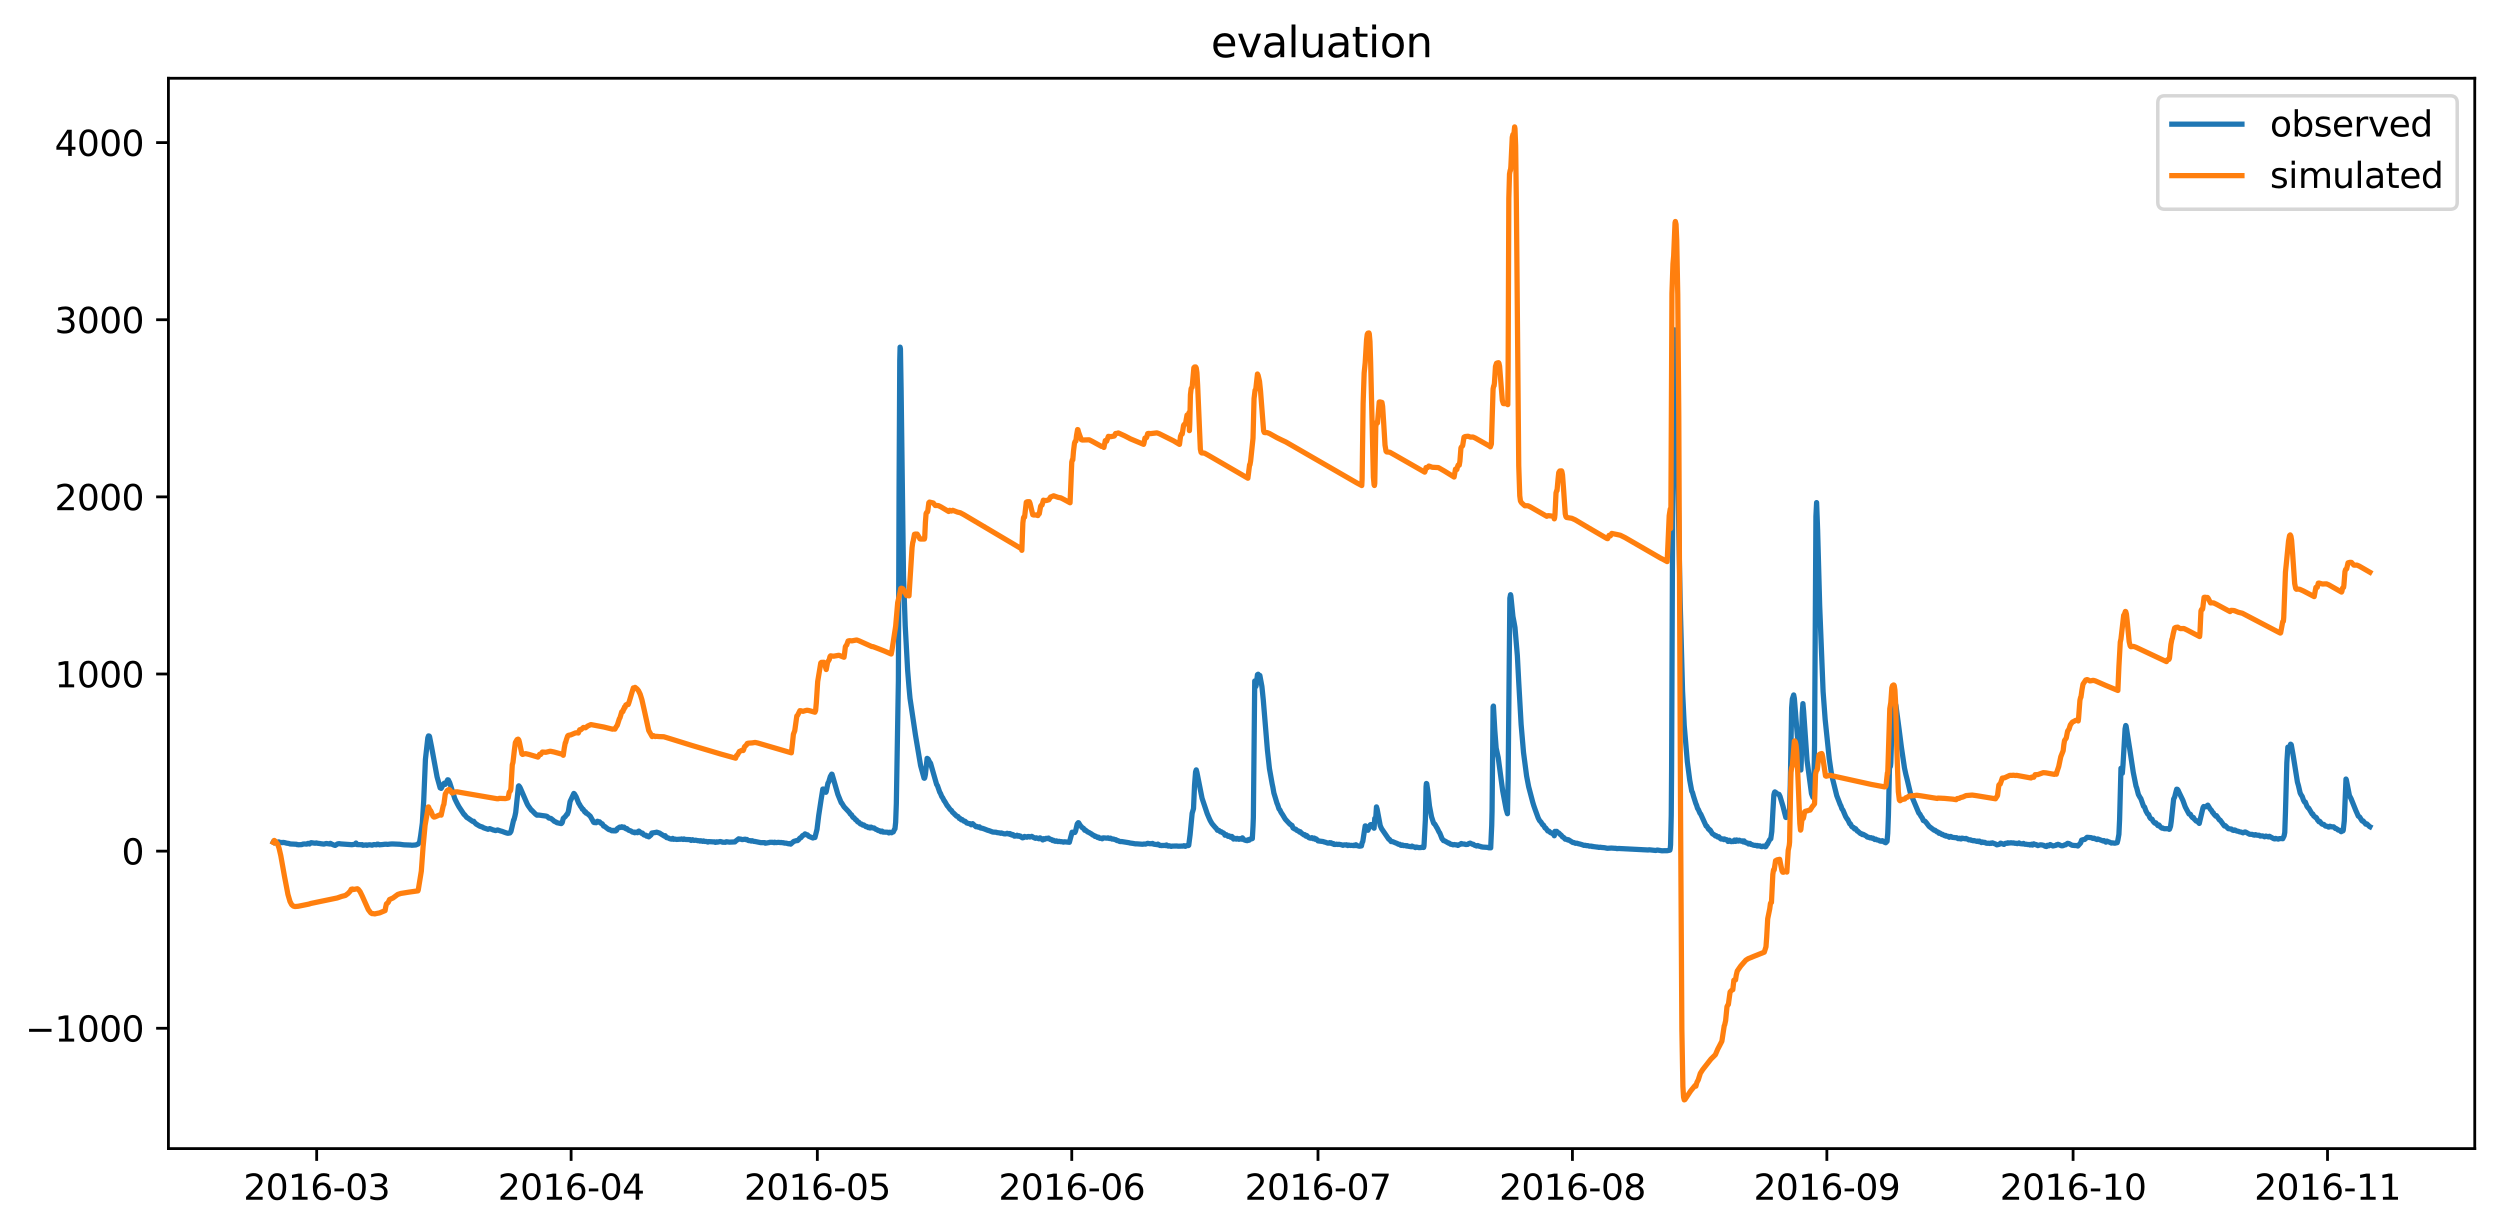 <?xml version="1.0" encoding="utf-8" standalone="no"?>
<!DOCTYPE svg PUBLIC "-//W3C//DTD SVG 1.1//EN"
  "http://www.w3.org/Graphics/SVG/1.1/DTD/svg11.dtd">
<svg xmlns:xlink="http://www.w3.org/1999/xlink" width="712.97pt" height="351.436pt" viewBox="0 0 712.97 351.436" xmlns="http://www.w3.org/2000/svg" version="1.1">
 <defs>
  <style type="text/css">*{stroke-linejoin: round; stroke-linecap: butt}</style>
 </defs>
 <g id="figure_1">
  <g id="patch_1">
   <path d="M 0 351.436 
L 712.97 351.436 
L 712.97 0 
L 0 0 
z
" style="fill: #ffffff"/>
  </g>
  <g id="axes_1">
   <g id="patch_2">
    <path d="M 48.03 327.558 
L 705.77 327.558 
L 705.77 22.318 
L 48.03 22.318 
z
" style="fill: #ffffff"/>
   </g>
   <g id="matplotlib.axis_1">
    <g id="xtick_1">
     <g id="line2d_1">
      <defs>
       <path id="mff8a83072d" d="M 0 0 
L 0 3.5 
" style="stroke: #000000; stroke-width: 0.8"/>
      </defs>
      <g>
       <use xlink:href="#mff8a83072d" x="90.313" y="327.558" style="stroke: #000000; stroke-width: 0.8"/>
      </g>
     </g>
     <g id="text_1">
      <!-- 2016-03 -->
      <g transform="translate(69.422 342.157) scale(0.1 -0.1)">
       <defs>
        <path id="DejaVuSans-32" d="M 1228 531 
L 3431 531 
L 3431 0 
L 469 0 
L 469 531 
Q 828 903 1448 1529 
Q 2069 2156 2228 2338 
Q 2531 2678 2651 2914 
Q 2772 3150 2772 3378 
Q 2772 3750 2511 3984 
Q 2250 4219 1831 4219 
Q 1534 4219 1204 4116 
Q 875 4013 500 3803 
L 500 4441 
Q 881 4594 1212 4672 
Q 1544 4750 1819 4750 
Q 2544 4750 2975 4387 
Q 3406 4025 3406 3419 
Q 3406 3131 3298 2873 
Q 3191 2616 2906 2266 
Q 2828 2175 2409 1742 
Q 1991 1309 1228 531 
z
" transform="scale(0.016)"/>
        <path id="DejaVuSans-30" d="M 2034 4250 
Q 1547 4250 1301 3770 
Q 1056 3291 1056 2328 
Q 1056 1369 1301 889 
Q 1547 409 2034 409 
Q 2525 409 2770 889 
Q 3016 1369 3016 2328 
Q 3016 3291 2770 3770 
Q 2525 4250 2034 4250 
z
M 2034 4750 
Q 2819 4750 3233 4129 
Q 3647 3509 3647 2328 
Q 3647 1150 3233 529 
Q 2819 -91 2034 -91 
Q 1250 -91 836 529 
Q 422 1150 422 2328 
Q 422 3509 836 4129 
Q 1250 4750 2034 4750 
z
" transform="scale(0.016)"/>
        <path id="DejaVuSans-31" d="M 794 531 
L 1825 531 
L 1825 4091 
L 703 3866 
L 703 4441 
L 1819 4666 
L 2450 4666 
L 2450 531 
L 3481 531 
L 3481 0 
L 794 0 
L 794 531 
z
" transform="scale(0.016)"/>
        <path id="DejaVuSans-36" d="M 2113 2584 
Q 1688 2584 1439 2293 
Q 1191 2003 1191 1497 
Q 1191 994 1439 701 
Q 1688 409 2113 409 
Q 2538 409 2786 701 
Q 3034 994 3034 1497 
Q 3034 2003 2786 2293 
Q 2538 2584 2113 2584 
z
M 3366 4563 
L 3366 3988 
Q 3128 4100 2886 4159 
Q 2644 4219 2406 4219 
Q 1781 4219 1451 3797 
Q 1122 3375 1075 2522 
Q 1259 2794 1537 2939 
Q 1816 3084 2150 3084 
Q 2853 3084 3261 2657 
Q 3669 2231 3669 1497 
Q 3669 778 3244 343 
Q 2819 -91 2113 -91 
Q 1303 -91 875 529 
Q 447 1150 447 2328 
Q 447 3434 972 4092 
Q 1497 4750 2381 4750 
Q 2619 4750 2861 4703 
Q 3103 4656 3366 4563 
z
" transform="scale(0.016)"/>
        <path id="DejaVuSans-2d" d="M 313 2009 
L 1997 2009 
L 1997 1497 
L 313 1497 
L 313 2009 
z
" transform="scale(0.016)"/>
        <path id="DejaVuSans-33" d="M 2597 2516 
Q 3050 2419 3304 2112 
Q 3559 1806 3559 1356 
Q 3559 666 3084 287 
Q 2609 -91 1734 -91 
Q 1441 -91 1130 -33 
Q 819 25 488 141 
L 488 750 
Q 750 597 1062 519 
Q 1375 441 1716 441 
Q 2309 441 2620 675 
Q 2931 909 2931 1356 
Q 2931 1769 2642 2001 
Q 2353 2234 1838 2234 
L 1294 2234 
L 1294 2753 
L 1863 2753 
Q 2328 2753 2575 2939 
Q 2822 3125 2822 3475 
Q 2822 3834 2567 4026 
Q 2313 4219 1838 4219 
Q 1578 4219 1281 4162 
Q 984 4106 628 3988 
L 628 4550 
Q 988 4650 1302 4700 
Q 1616 4750 1894 4750 
Q 2613 4750 3031 4423 
Q 3450 4097 3450 3541 
Q 3450 3153 3228 2886 
Q 3006 2619 2597 2516 
z
" transform="scale(0.016)"/>
       </defs>
       <use xlink:href="#DejaVuSans-32"/>
       <use xlink:href="#DejaVuSans-30" x="63.623"/>
       <use xlink:href="#DejaVuSans-31" x="127.246"/>
       <use xlink:href="#DejaVuSans-36" x="190.869"/>
       <use xlink:href="#DejaVuSans-2d" x="254.492"/>
       <use xlink:href="#DejaVuSans-30" x="290.576"/>
       <use xlink:href="#DejaVuSans-33" x="354.199"/>
      </g>
     </g>
    </g>
    <g id="xtick_2">
     <g id="line2d_2">
      <g>
       <use xlink:href="#mff8a83072d" x="162.874" y="327.558" style="stroke: #000000; stroke-width: 0.8"/>
      </g>
     </g>
     <g id="text_2">
      <!-- 2016-04 -->
      <g transform="translate(141.983 342.157) scale(0.1 -0.1)">
       <defs>
        <path id="DejaVuSans-34" d="M 2419 4116 
L 825 1625 
L 2419 1625 
L 2419 4116 
z
M 2253 4666 
L 3047 4666 
L 3047 1625 
L 3713 1625 
L 3713 1100 
L 3047 1100 
L 3047 0 
L 2419 0 
L 2419 1100 
L 313 1100 
L 313 1709 
L 2253 4666 
z
" transform="scale(0.016)"/>
       </defs>
       <use xlink:href="#DejaVuSans-32"/>
       <use xlink:href="#DejaVuSans-30" x="63.623"/>
       <use xlink:href="#DejaVuSans-31" x="127.246"/>
       <use xlink:href="#DejaVuSans-36" x="190.869"/>
       <use xlink:href="#DejaVuSans-2d" x="254.492"/>
       <use xlink:href="#DejaVuSans-30" x="290.576"/>
       <use xlink:href="#DejaVuSans-34" x="354.199"/>
      </g>
     </g>
    </g>
    <g id="xtick_3">
     <g id="line2d_3">
      <g>
       <use xlink:href="#mff8a83072d" x="233.094" y="327.558" style="stroke: #000000; stroke-width: 0.8"/>
      </g>
     </g>
     <g id="text_3">
      <!-- 2016-05 -->
      <g transform="translate(212.203 342.157) scale(0.1 -0.1)">
       <defs>
        <path id="DejaVuSans-35" d="M 691 4666 
L 3169 4666 
L 3169 4134 
L 1269 4134 
L 1269 2991 
Q 1406 3038 1543 3061 
Q 1681 3084 1819 3084 
Q 2600 3084 3056 2656 
Q 3513 2228 3513 1497 
Q 3513 744 3044 326 
Q 2575 -91 1722 -91 
Q 1428 -91 1123 -41 
Q 819 9 494 109 
L 494 744 
Q 775 591 1075 516 
Q 1375 441 1709 441 
Q 2250 441 2565 725 
Q 2881 1009 2881 1497 
Q 2881 1984 2565 2268 
Q 2250 2553 1709 2553 
Q 1456 2553 1204 2497 
Q 953 2441 691 2322 
L 691 4666 
z
" transform="scale(0.016)"/>
       </defs>
       <use xlink:href="#DejaVuSans-32"/>
       <use xlink:href="#DejaVuSans-30" x="63.623"/>
       <use xlink:href="#DejaVuSans-31" x="127.246"/>
       <use xlink:href="#DejaVuSans-36" x="190.869"/>
       <use xlink:href="#DejaVuSans-2d" x="254.492"/>
       <use xlink:href="#DejaVuSans-30" x="290.576"/>
       <use xlink:href="#DejaVuSans-35" x="354.199"/>
      </g>
     </g>
    </g>
    <g id="xtick_4">
     <g id="line2d_4">
      <g>
       <use xlink:href="#mff8a83072d" x="305.655" y="327.558" style="stroke: #000000; stroke-width: 0.8"/>
      </g>
     </g>
     <g id="text_4">
      <!-- 2016-06 -->
      <g transform="translate(284.764 342.157) scale(0.1 -0.1)">
       <use xlink:href="#DejaVuSans-32"/>
       <use xlink:href="#DejaVuSans-30" x="63.623"/>
       <use xlink:href="#DejaVuSans-31" x="127.246"/>
       <use xlink:href="#DejaVuSans-36" x="190.869"/>
       <use xlink:href="#DejaVuSans-2d" x="254.492"/>
       <use xlink:href="#DejaVuSans-30" x="290.576"/>
       <use xlink:href="#DejaVuSans-36" x="354.199"/>
      </g>
     </g>
    </g>
    <g id="xtick_5">
     <g id="line2d_5">
      <g>
       <use xlink:href="#mff8a83072d" x="375.876" y="327.558" style="stroke: #000000; stroke-width: 0.8"/>
      </g>
     </g>
     <g id="text_5">
      <!-- 2016-07 -->
      <g transform="translate(354.984 342.157) scale(0.1 -0.1)">
       <defs>
        <path id="DejaVuSans-37" d="M 525 4666 
L 3525 4666 
L 3525 4397 
L 1831 0 
L 1172 0 
L 2766 4134 
L 525 4134 
L 525 4666 
z
" transform="scale(0.016)"/>
       </defs>
       <use xlink:href="#DejaVuSans-32"/>
       <use xlink:href="#DejaVuSans-30" x="63.623"/>
       <use xlink:href="#DejaVuSans-31" x="127.246"/>
       <use xlink:href="#DejaVuSans-36" x="190.869"/>
       <use xlink:href="#DejaVuSans-2d" x="254.492"/>
       <use xlink:href="#DejaVuSans-30" x="290.576"/>
       <use xlink:href="#DejaVuSans-37" x="354.199"/>
      </g>
     </g>
    </g>
    <g id="xtick_6">
     <g id="line2d_6">
      <g>
       <use xlink:href="#mff8a83072d" x="448.437" y="327.558" style="stroke: #000000; stroke-width: 0.8"/>
      </g>
     </g>
     <g id="text_6">
      <!-- 2016-08 -->
      <g transform="translate(427.545 342.157) scale(0.1 -0.1)">
       <defs>
        <path id="DejaVuSans-38" d="M 2034 2216 
Q 1584 2216 1326 1975 
Q 1069 1734 1069 1313 
Q 1069 891 1326 650 
Q 1584 409 2034 409 
Q 2484 409 2743 651 
Q 3003 894 3003 1313 
Q 3003 1734 2745 1975 
Q 2488 2216 2034 2216 
z
M 1403 2484 
Q 997 2584 770 2862 
Q 544 3141 544 3541 
Q 544 4100 942 4425 
Q 1341 4750 2034 4750 
Q 2731 4750 3128 4425 
Q 3525 4100 3525 3541 
Q 3525 3141 3298 2862 
Q 3072 2584 2669 2484 
Q 3125 2378 3379 2068 
Q 3634 1759 3634 1313 
Q 3634 634 3220 271 
Q 2806 -91 2034 -91 
Q 1263 -91 848 271 
Q 434 634 434 1313 
Q 434 1759 690 2068 
Q 947 2378 1403 2484 
z
M 1172 3481 
Q 1172 3119 1398 2916 
Q 1625 2713 2034 2713 
Q 2441 2713 2670 2916 
Q 2900 3119 2900 3481 
Q 2900 3844 2670 4047 
Q 2441 4250 2034 4250 
Q 1625 4250 1398 4047 
Q 1172 3844 1172 3481 
z
" transform="scale(0.016)"/>
       </defs>
       <use xlink:href="#DejaVuSans-32"/>
       <use xlink:href="#DejaVuSans-30" x="63.623"/>
       <use xlink:href="#DejaVuSans-31" x="127.246"/>
       <use xlink:href="#DejaVuSans-36" x="190.869"/>
       <use xlink:href="#DejaVuSans-2d" x="254.492"/>
       <use xlink:href="#DejaVuSans-30" x="290.576"/>
       <use xlink:href="#DejaVuSans-38" x="354.199"/>
      </g>
     </g>
    </g>
    <g id="xtick_7">
     <g id="line2d_7">
      <g>
       <use xlink:href="#mff8a83072d" x="520.998" y="327.558" style="stroke: #000000; stroke-width: 0.8"/>
      </g>
     </g>
     <g id="text_7">
      <!-- 2016-09 -->
      <g transform="translate(500.106 342.157) scale(0.1 -0.1)">
       <defs>
        <path id="DejaVuSans-39" d="M 703 97 
L 703 672 
Q 941 559 1184 500 
Q 1428 441 1663 441 
Q 2288 441 2617 861 
Q 2947 1281 2994 2138 
Q 2813 1869 2534 1725 
Q 2256 1581 1919 1581 
Q 1219 1581 811 2004 
Q 403 2428 403 3163 
Q 403 3881 828 4315 
Q 1253 4750 1959 4750 
Q 2769 4750 3195 4129 
Q 3622 3509 3622 2328 
Q 3622 1225 3098 567 
Q 2575 -91 1691 -91 
Q 1453 -91 1209 -44 
Q 966 3 703 97 
z
M 1959 2075 
Q 2384 2075 2632 2365 
Q 2881 2656 2881 3163 
Q 2881 3666 2632 3958 
Q 2384 4250 1959 4250 
Q 1534 4250 1286 3958 
Q 1038 3666 1038 3163 
Q 1038 2656 1286 2365 
Q 1534 2075 1959 2075 
z
" transform="scale(0.016)"/>
       </defs>
       <use xlink:href="#DejaVuSans-32"/>
       <use xlink:href="#DejaVuSans-30" x="63.623"/>
       <use xlink:href="#DejaVuSans-31" x="127.246"/>
       <use xlink:href="#DejaVuSans-36" x="190.869"/>
       <use xlink:href="#DejaVuSans-2d" x="254.492"/>
       <use xlink:href="#DejaVuSans-30" x="290.576"/>
       <use xlink:href="#DejaVuSans-39" x="354.199"/>
      </g>
     </g>
    </g>
    <g id="xtick_8">
     <g id="line2d_8">
      <g>
       <use xlink:href="#mff8a83072d" x="591.218" y="327.558" style="stroke: #000000; stroke-width: 0.8"/>
      </g>
     </g>
     <g id="text_8">
      <!-- 2016-10 -->
      <g transform="translate(570.327 342.157) scale(0.1 -0.1)">
       <use xlink:href="#DejaVuSans-32"/>
       <use xlink:href="#DejaVuSans-30" x="63.623"/>
       <use xlink:href="#DejaVuSans-31" x="127.246"/>
       <use xlink:href="#DejaVuSans-36" x="190.869"/>
       <use xlink:href="#DejaVuSans-2d" x="254.492"/>
       <use xlink:href="#DejaVuSans-31" x="290.576"/>
       <use xlink:href="#DejaVuSans-30" x="354.199"/>
      </g>
     </g>
    </g>
    <g id="xtick_9">
     <g id="line2d_9">
      <g>
       <use xlink:href="#mff8a83072d" x="663.779" y="327.558" style="stroke: #000000; stroke-width: 0.8"/>
      </g>
     </g>
     <g id="text_9">
      <!-- 2016-11 -->
      <g transform="translate(642.888 342.157) scale(0.1 -0.1)">
       <use xlink:href="#DejaVuSans-32"/>
       <use xlink:href="#DejaVuSans-30" x="63.623"/>
       <use xlink:href="#DejaVuSans-31" x="127.246"/>
       <use xlink:href="#DejaVuSans-36" x="190.869"/>
       <use xlink:href="#DejaVuSans-2d" x="254.492"/>
       <use xlink:href="#DejaVuSans-31" x="290.576"/>
       <use xlink:href="#DejaVuSans-31" x="354.199"/>
      </g>
     </g>
    </g>
   </g>
   <g id="matplotlib.axis_2">
    <g id="ytick_1">
     <g id="line2d_10">
      <defs>
       <path id="m819d1c1e83" d="M 0 0 
L -3.5 0 
" style="stroke: #000000; stroke-width: 0.8"/>
      </defs>
      <g>
       <use xlink:href="#m819d1c1e83" x="48.03" y="293.247" style="stroke: #000000; stroke-width: 0.8"/>
      </g>
     </g>
     <g id="text_10">
      <!-- −1000 -->
      <g transform="translate(7.2 297.047) scale(0.1 -0.1)">
       <defs>
        <path id="DejaVuSans-2212" d="M 678 2272 
L 4684 2272 
L 4684 1741 
L 678 1741 
L 678 2272 
z
" transform="scale(0.016)"/>
       </defs>
       <use xlink:href="#DejaVuSans-2212"/>
       <use xlink:href="#DejaVuSans-31" x="83.789"/>
       <use xlink:href="#DejaVuSans-30" x="147.412"/>
       <use xlink:href="#DejaVuSans-30" x="211.035"/>
       <use xlink:href="#DejaVuSans-30" x="274.658"/>
      </g>
     </g>
    </g>
    <g id="ytick_2">
     <g id="line2d_11">
      <g>
       <use xlink:href="#m819d1c1e83" x="48.03" y="242.732" style="stroke: #000000; stroke-width: 0.8"/>
      </g>
     </g>
     <g id="text_11">
      <!-- 0 -->
      <g transform="translate(34.667 246.531) scale(0.1 -0.1)">
       <use xlink:href="#DejaVuSans-30"/>
      </g>
     </g>
    </g>
    <g id="ytick_3">
     <g id="line2d_12">
      <g>
       <use xlink:href="#m819d1c1e83" x="48.03" y="192.216" style="stroke: #000000; stroke-width: 0.8"/>
      </g>
     </g>
     <g id="text_12">
      <!-- 1000 -->
      <g transform="translate(15.58 196.015) scale(0.1 -0.1)">
       <use xlink:href="#DejaVuSans-31"/>
       <use xlink:href="#DejaVuSans-30" x="63.623"/>
       <use xlink:href="#DejaVuSans-30" x="127.246"/>
       <use xlink:href="#DejaVuSans-30" x="190.869"/>
      </g>
     </g>
    </g>
    <g id="ytick_4">
     <g id="line2d_13">
      <g>
       <use xlink:href="#m819d1c1e83" x="48.03" y="141.7" style="stroke: #000000; stroke-width: 0.8"/>
      </g>
     </g>
     <g id="text_13">
      <!-- 2000 -->
      <g transform="translate(15.58 145.499) scale(0.1 -0.1)">
       <use xlink:href="#DejaVuSans-32"/>
       <use xlink:href="#DejaVuSans-30" x="63.623"/>
       <use xlink:href="#DejaVuSans-30" x="127.246"/>
       <use xlink:href="#DejaVuSans-30" x="190.869"/>
      </g>
     </g>
    </g>
    <g id="ytick_5">
     <g id="line2d_14">
      <g>
       <use xlink:href="#m819d1c1e83" x="48.03" y="91.184" style="stroke: #000000; stroke-width: 0.8"/>
      </g>
     </g>
     <g id="text_14">
      <!-- 3000 -->
      <g transform="translate(15.58 94.983) scale(0.1 -0.1)">
       <use xlink:href="#DejaVuSans-33"/>
       <use xlink:href="#DejaVuSans-30" x="63.623"/>
       <use xlink:href="#DejaVuSans-30" x="127.246"/>
       <use xlink:href="#DejaVuSans-30" x="190.869"/>
      </g>
     </g>
    </g>
    <g id="ytick_6">
     <g id="line2d_15">
      <g>
       <use xlink:href="#m819d1c1e83" x="48.03" y="40.668" style="stroke: #000000; stroke-width: 0.8"/>
      </g>
     </g>
     <g id="text_15">
      <!-- 4000 -->
      <g transform="translate(15.58 44.468) scale(0.1 -0.1)">
       <use xlink:href="#DejaVuSans-34"/>
       <use xlink:href="#DejaVuSans-30" x="63.623"/>
       <use xlink:href="#DejaVuSans-30" x="127.246"/>
       <use xlink:href="#DejaVuSans-30" x="190.869"/>
      </g>
     </g>
    </g>
   </g>
   <g id="line2d_16">
    <path d="M 77.927 240.185 
L 78.317 240.401 
L 78.512 240.354 
L 78.707 240.365 
L 79 240.189 
L 79.097 240.282 
L 79.487 240.1 
L 79.78 240.233 
L 80.073 240.244 
L 80.365 240.319 
L 80.755 240.245 
L 81.243 240.319 
L 81.731 240.46 
L 82.413 240.551 
L 82.706 240.682 
L 84.559 240.773 
L 84.754 240.887 
L 84.851 240.835 
L 85.047 240.918 
L 86.119 240.867 
L 86.412 240.705 
L 86.9 240.694 
L 87.485 240.726 
L 87.777 240.54 
L 88.07 240.54 
L 88.265 240.694 
L 88.558 240.415 
L 88.753 240.319 
L 89.435 240.426 
L 89.923 240.483 
L 90.216 240.391 
L 90.508 240.483 
L 91.288 240.574 
L 91.483 240.619 
L 92.361 240.728 
L 93.044 240.551 
L 94.117 240.706 
L 94.214 240.517 
L 94.702 240.773 
L 95.189 240.98 
L 95.58 241.102 
L 95.775 240.99 
L 96.262 240.672 
L 96.75 240.596 
L 97.14 240.672 
L 100.358 240.899 
L 101.431 240.726 
L 101.529 240.426 
L 101.821 240.867 
L 103.187 240.899 
L 103.284 240.877 
L 103.479 241.061 
L 104.357 240.96 
L 104.552 240.97 
L 104.65 241.071 
L 104.942 240.97 
L 105.43 240.92 
L 105.918 240.99 
L 106.113 241.041 
L 106.6 240.854 
L 107.38 240.93 
L 107.576 240.739 
L 107.673 240.845 
L 107.868 240.75 
L 108.258 240.94 
L 108.551 240.887 
L 108.941 240.868 
L 109.721 240.773 
L 110.014 240.762 
L 110.209 240.759 
L 110.501 240.814 
L 111.282 240.716 
L 111.867 240.682 
L 114.012 240.773 
L 115.085 240.92 
L 115.475 240.94 
L 117.133 241 
L 117.426 241.061 
L 118.596 240.97 
L 119.279 240.683 
L 119.669 240.124 
L 119.962 238.348 
L 120.449 234.704 
L 120.839 228.301 
L 121.327 216.543 
L 122.01 210.406 
L 122.205 209.875 
L 122.4 209.913 
L 122.497 210.065 
L 123.083 213.032 
L 124.643 221.532 
L 125.521 224.689 
L 125.618 224.626 
L 125.716 224.525 
L 125.813 224.84 
L 126.496 223.59 
L 126.594 223.552 
L 126.691 223.363 
L 126.984 223.691 
L 127.179 223.35 
L 127.666 222.39 
L 127.861 222.428 
L 128.252 223.224 
L 129.714 227.796 
L 130.007 228.402 
L 130.397 229.185 
L 130.885 230.081 
L 132.348 232.292 
L 132.445 232.292 
L 133.128 233.15 
L 133.323 233.226 
L 134.786 234.249 
L 135.078 234.211 
L 135.274 234.502 
L 135.859 235.07 
L 135.956 235.07 
L 136.151 235.221 
L 136.834 235.626 
L 137.322 235.777 
L 137.614 235.878 
L 137.907 236.08 
L 138.98 236.434 
L 139.175 236.51 
L 139.37 236.434 
L 139.662 236.308 
L 140.54 236.649 
L 140.735 236.737 
L 140.93 236.737 
L 141.223 236.863 
L 141.418 236.863 
L 141.905 236.686 
L 142.198 236.787 
L 142.783 236.99 
L 143.173 237.091 
L 144.051 237.419 
L 144.441 237.545 
L 144.636 237.596 
L 144.831 237.646 
L 145.416 237.545 
L 145.709 237.141 
L 146.002 235.929 
L 146.489 233.807 
L 146.587 233.782 
L 146.879 232.633 
L 147.074 231.685 
L 147.855 224.222 
L 147.952 224.108 
L 148.245 224.462 
L 148.44 224.866 
L 150.293 229.147 
L 150.488 229.538 
L 150.683 229.854 
L 151.561 231.079 
L 151.658 231.079 
L 152.536 231.988 
L 152.731 232.178 
L 153.121 232.481 
L 153.316 232.405 
L 153.414 232.481 
L 153.609 232.443 
L 154.194 232.519 
L 154.682 232.595 
L 155.267 232.67 
L 155.754 232.746 
L 156.047 232.847 
L 156.535 233.302 
L 157.12 233.403 
L 157.608 233.807 
L 157.705 233.845 
L 157.998 234.186 
L 158.583 234.438 
L 158.778 234.615 
L 160.046 234.88 
L 160.143 234.83 
L 160.338 234.577 
L 160.631 233.403 
L 161.216 232.86 
L 161.704 232.178 
L 161.801 232.216 
L 162.094 231.42 
L 162.581 228.591 
L 163.654 226.28 
L 163.849 226.457 
L 164.337 227.303 
L 165.02 229.033 
L 165.312 229.463 
L 165.507 229.854 
L 165.897 230.372 
L 166.092 230.776 
L 166.288 230.776 
L 166.775 231.572 
L 166.97 231.496 
L 167.165 231.913 
L 167.458 231.988 
L 168.336 232.771 
L 169.311 234.514 
L 169.506 234.603 
L 169.701 234.451 
L 169.799 234.438 
L 169.994 234.641 
L 170.384 234.211 
L 170.676 234.464 
L 170.969 234.363 
L 171.457 234.868 
L 171.749 234.944 
L 172.139 235.575 
L 172.432 235.676 
L 173.017 236.131 
L 173.407 236.434 
L 173.7 236.611 
L 173.797 236.535 
L 174.48 236.939 
L 174.577 236.939 
L 174.675 236.813 
L 174.772 236.888 
L 174.87 236.813 
L 175.065 236.964 
L 175.163 236.964 
L 175.358 236.787 
L 175.553 236.964 
L 175.845 236.787 
L 176.04 236.333 
L 176.528 236.017 
L 176.723 235.878 
L 176.918 235.954 
L 177.016 235.992 
L 177.308 235.777 
L 177.601 235.878 
L 177.796 236.03 
L 177.991 235.878 
L 178.186 236.131 
L 178.381 236.257 
L 178.576 236.383 
L 178.771 236.308 
L 179.259 236.762 
L 179.941 236.99 
L 180.332 237.293 
L 180.624 237.293 
L 180.722 237.406 
L 180.917 237.305 
L 181.014 237.495 
L 181.209 237.419 
L 181.307 237.427 
L 181.502 237.293 
L 181.697 237.343 
L 181.795 237.478 
L 182.185 237.015 
L 182.965 237.646 
L 183.16 237.57 
L 183.257 237.621 
L 183.55 238.043 
L 183.745 238.154 
L 184.135 238.175 
L 184.33 238.371 
L 184.428 238.476 
L 184.72 238.371 
L 185.013 238.664 
L 185.696 238.088 
L 185.891 237.57 
L 186.866 237.419 
L 187.061 237.419 
L 187.256 237.318 
L 188.134 237.596 
L 188.329 237.747 
L 189.109 238.22 
L 189.499 238.476 
L 189.694 238.329 
L 190.084 238.869 
L 190.572 238.965 
L 190.962 239.177 
L 191.255 239.253 
L 191.547 239.328 
L 191.645 239.309 
L 191.84 239.101 
L 192.132 239.364 
L 192.523 239.291 
L 192.913 239.399 
L 193.693 239.346 
L 194.181 239.346 
L 194.376 239.253 
L 194.766 239.399 
L 194.863 239.399 
L 195.058 239.253 
L 195.351 239.399 
L 196.814 239.452 
L 197.009 239.647 
L 197.106 239.682 
L 197.497 239.47 
L 197.692 239.629 
L 197.984 239.664 
L 198.374 239.611 
L 199.057 239.769 
L 199.252 239.735 
L 199.642 239.871 
L 199.837 239.769 
L 200.422 239.95 
L 200.617 239.818 
L 200.91 239.975 
L 201.203 239.975 
L 201.398 239.962 
L 201.885 240.148 
L 202.08 240.013 
L 203.543 240.1 
L 203.738 240.076 
L 204.031 240.245 
L 204.226 240.197 
L 204.421 240.076 
L 204.616 240.172 
L 205.006 240.076 
L 205.396 239.988 
L 205.786 240.076 
L 206.079 240.197 
L 206.567 240.185 
L 206.859 240.223 
L 207.152 240.051 
L 208.03 240.172 
L 209.59 240.1 
L 209.785 239.898 
L 210.663 239.215 
L 210.858 239.328 
L 211.15 239.272 
L 211.638 239.452 
L 212.516 239.328 
L 212.808 239.47 
L 213.004 239.399 
L 213.199 239.576 
L 213.491 239.735 
L 213.881 239.735 
L 214.271 239.871 
L 214.466 239.753 
L 215.052 239.975 
L 215.247 239.962 
L 217.002 240.319 
L 218.075 240.306 
L 218.27 240.471 
L 219.148 240.319 
L 219.343 240.293 
L 219.538 240.21 
L 220.026 240.21 
L 220.221 240.21 
L 220.806 240.319 
L 220.903 240.185 
L 221.293 240.306 
L 221.976 240.223 
L 222.561 240.293 
L 222.756 240.268 
L 223.244 240.343 
L 223.439 240.33 
L 223.634 240.437 
L 224.219 240.46 
L 224.902 240.642 
L 225.097 240.574 
L 225.487 240.739 
L 226.365 239.962 
L 227.243 239.7 
L 227.438 239.735 
L 227.828 239.399 
L 228.023 239.12 
L 228.218 238.944 
L 228.413 238.888 
L 228.901 238.288 
L 229.388 238.088 
L 229.583 237.815 
L 230.168 238.111 
L 230.266 238.088 
L 230.656 238.497 
L 231.826 238.985 
L 232.022 238.828 
L 232.314 238.869 
L 232.412 238.847 
L 232.997 236.535 
L 233.484 232.557 
L 234.167 228.061 
L 234.655 225.03 
L 234.85 225.03 
L 235.045 225.295 
L 235.337 225.838 
L 235.533 225.952 
L 235.63 225.775 
L 236.118 223.325 
L 236.313 223.072 
L 236.8 221.456 
L 237.191 220.774 
L 237.288 220.812 
L 237.678 222.138 
L 238.946 226.545 
L 239.921 228.958 
L 240.019 228.958 
L 240.702 230.081 
L 241.969 231.42 
L 242.262 231.761 
L 242.555 232.216 
L 242.847 232.367 
L 243.14 232.923 
L 243.335 233.15 
L 243.53 233.188 
L 244.018 233.807 
L 244.213 233.845 
L 244.603 234.388 
L 244.798 234.464 
L 244.895 234.464 
L 245.285 234.893 
L 245.48 235.019 
L 245.675 234.994 
L 246.066 235.323 
L 246.261 235.297 
L 246.358 235.272 
L 246.943 235.752 
L 247.138 235.676 
L 247.626 236.03 
L 247.821 235.878 
L 248.114 236.131 
L 248.309 236.106 
L 248.406 235.878 
L 248.894 236.131 
L 249.284 236.131 
L 249.674 236.459 
L 250.162 236.649 
L 250.454 236.863 
L 250.844 236.914 
L 251.235 237.192 
L 251.527 237.015 
L 251.82 237.293 
L 253.185 237.343 
L 253.478 237.545 
L 253.77 237.343 
L 253.965 237.444 
L 254.16 237.444 
L 254.258 237.495 
L 254.453 237.343 
L 254.746 237.255 
L 255.136 236.434 
L 255.233 236.358 
L 255.428 234.527 
L 255.623 229.172 
L 256.209 194.165 
L 256.404 139.166 
L 256.599 102.794 
L 256.696 99.006 
L 256.794 99.511 
L 256.989 111.256 
L 257.671 164.424 
L 258.159 178.442 
L 258.842 191.071 
L 259.232 195.971 
L 259.524 199.153 
L 261.085 209.66 
L 262.548 218.349 
L 263.523 221.911 
L 263.621 221.948 
L 263.718 221.835 
L 263.913 220.888 
L 264.401 216.278 
L 264.693 216.467 
L 265.084 217.276 
L 265.376 217.655 
L 267.132 223.78 
L 267.327 223.994 
L 268.009 225.952 
L 268.204 226.242 
L 268.595 227.215 
L 268.79 227.429 
L 269.277 228.402 
L 269.375 228.452 
L 270.155 229.816 
L 270.253 229.854 
L 270.545 230.271 
L 270.935 230.814 
L 271.228 231.079 
L 271.325 231.117 
L 271.618 231.61 
L 272.106 232.026 
L 272.301 232.292 
L 272.398 232.292 
L 272.788 232.746 
L 273.178 232.847 
L 273.569 233.403 
L 273.666 233.302 
L 273.959 233.592 
L 274.154 233.807 
L 274.349 233.706 
L 274.934 234.211 
L 275.227 234.211 
L 275.714 234.716 
L 276.007 234.754 
L 276.202 234.868 
L 276.397 234.868 
L 276.592 234.893 
L 276.982 235.221 
L 277.372 234.893 
L 278.347 235.777 
L 278.542 235.777 
L 278.64 235.701 
L 279.03 235.916 
L 279.323 235.802 
L 279.615 236.131 
L 280.2 236.232 
L 280.493 236.333 
L 280.786 236.434 
L 281.663 236.787 
L 282.054 236.888 
L 282.931 237.217 
L 283.126 237.293 
L 284.102 237.343 
L 284.297 237.444 
L 285.174 237.545 
L 285.369 237.646 
L 285.565 237.545 
L 285.857 237.646 
L 286.345 237.793 
L 286.832 237.815 
L 287.222 237.646 
L 287.418 237.697 
L 287.613 237.838 
L 287.71 237.815 
L 287.905 237.722 
L 288.003 237.722 
L 288.1 237.975 
L 288.198 237.861 
L 288.295 238.043 
L 288.393 237.884 
L 288.588 238.154 
L 288.88 238.02 
L 288.978 238.22 
L 289.076 238.154 
L 289.271 238.454 
L 289.856 238.413 
L 290.051 238.197 
L 290.343 238.477 
L 290.538 238.371 
L 290.636 238.329 
L 290.831 238.54 
L 291.026 238.454 
L 291.319 238.788 
L 291.416 238.705 
L 291.611 238.944 
L 291.904 238.869 
L 292.001 238.828 
L 292.196 238.54 
L 292.489 238.707 
L 292.782 238.643 
L 292.879 238.766 
L 293.074 238.581 
L 293.464 238.561 
L 293.659 238.707 
L 293.854 238.686 
L 294.245 238.519 
L 294.83 238.869 
L 295.317 239.082 
L 295.512 238.926 
L 296.293 239.215 
L 296.585 238.944 
L 296.78 239.025 
L 297.365 239.541 
L 297.463 239.505 
L 297.658 239.177 
L 297.951 239.346 
L 298.146 239.234 
L 298.341 239.081 
L 298.438 239.158 
L 298.633 239.082 
L 298.731 239.158 
L 299.023 239.005 
L 299.218 239.177 
L 299.511 239.399 
L 299.804 239.399 
L 300.194 239.717 
L 300.389 239.611 
L 300.779 239.871 
L 300.974 239.924 
L 301.267 239.802 
L 301.559 239.975 
L 301.754 240.013 
L 302.047 239.924 
L 302.437 240.038 
L 302.729 240.026 
L 303.315 240.173 
L 303.51 240.063 
L 304.973 240.21 
L 305.753 237.331 
L 306.533 237.419 
L 306.728 237.04 
L 307.216 234.969 
L 307.508 234.615 
L 307.606 234.641 
L 308.191 235.575 
L 308.386 235.727 
L 308.581 235.992 
L 308.776 236.131 
L 308.971 236.207 
L 309.361 236.787 
L 309.459 236.674 
L 310.239 237.293 
L 310.532 237.394 
L 311.117 237.747 
L 311.312 237.838 
L 311.605 238.132 
L 311.995 238.242 
L 312.287 238.54 
L 312.482 238.476 
L 313.067 238.869 
L 313.263 238.747 
L 313.653 239.082 
L 313.848 239.063 
L 314.043 239.025 
L 314.335 239.215 
L 314.628 238.944 
L 315.603 239.025 
L 315.798 239.044 
L 315.993 238.944 
L 316.383 239.139 
L 316.676 239.025 
L 316.871 239.139 
L 317.164 239.309 
L 317.456 239.253 
L 318.041 239.47 
L 318.236 239.47 
L 318.529 239.717 
L 318.822 239.733 
L 319.407 240.013 
L 319.894 240 
L 322.04 240.343 
L 322.235 240.415 
L 323.015 240.517 
L 323.21 240.551 
L 323.601 240.619 
L 323.893 240.672 
L 324.088 240.642 
L 325.844 240.773 
L 326.234 240.705 
L 326.721 240.728 
L 327.307 240.505 
L 327.892 240.619 
L 328.184 240.61 
L 328.574 240.606 
L 328.672 240.528 
L 328.77 240.683 
L 328.867 240.619 
L 329.062 240.762 
L 329.94 240.865 
L 330.135 240.91 
L 330.232 240.728 
L 330.818 241.127 
L 330.915 241.07 
L 331.305 241.16 
L 331.5 241.112 
L 331.793 241.122 
L 332.085 241.091 
L 332.573 241.168 
L 332.671 240.97 
L 333.158 241.293 
L 333.451 241.196 
L 333.841 241.338 
L 334.036 241.382 
L 334.231 241.293 
L 335.206 241.283 
L 335.596 241.263 
L 335.987 241.329 
L 337.547 241.282 
L 337.645 241.177 
L 338.035 241.372 
L 338.327 241.177 
L 338.717 241.142 
L 338.912 241.142 
L 339.01 241.064 
L 339.4 238.076 
L 339.985 231.951 
L 340.375 230.612 
L 340.668 223.906 
L 340.961 220.143 
L 341.156 219.562 
L 341.351 220.281 
L 342.814 227.657 
L 344.277 232.026 
L 344.862 233.403 
L 345.154 234.034 
L 345.642 234.868 
L 345.837 235.108 
L 346.617 236.03 
L 346.812 236.181 
L 347.202 236.787 
L 347.592 236.813 
L 347.885 237.091 
L 348.08 237.242 
L 348.275 237.192 
L 348.763 237.545 
L 348.958 237.57 
L 349.153 237.815 
L 349.348 238.197 
L 349.738 238.043 
L 350.226 238.519 
L 350.323 238.519 
L 350.518 238.371 
L 351.006 238.788 
L 351.201 238.785 
L 351.299 238.539 
L 351.689 239.081 
L 351.786 239.291 
L 351.884 238.986 
L 352.274 239.232 
L 352.371 239.139 
L 352.566 239.309 
L 352.761 239.101 
L 352.859 239.101 
L 353.054 239.272 
L 353.347 239.364 
L 353.542 239.177 
L 353.834 239.215 
L 354.029 239.328 
L 354.322 238.944 
L 354.712 239.47 
L 355.297 239.682 
L 355.687 239.751 
L 355.882 239.505 
L 356.077 239.647 
L 356.272 239.594 
L 356.468 239.309 
L 356.858 239.253 
L 357.15 239.152 
L 357.345 235.651 
L 357.443 233.188 
L 357.833 194.215 
L 357.93 194.809 
L 358.126 195.819 
L 358.223 195.592 
L 358.613 192.409 
L 358.808 192.283 
L 359.198 192.889 
L 359.296 192.637 
L 359.881 195.769 
L 360.271 199.608 
L 361.441 213.815 
L 362.027 219.183 
L 362.807 223.578 
L 363.002 224.487 
L 363.295 226.154 
L 363.685 227.429 
L 364.172 229.071 
L 364.367 229.488 
L 364.757 230.7 
L 365.05 231.041 
L 365.245 231.496 
L 365.538 231.988 
L 365.733 232.254 
L 366.415 233.403 
L 366.61 233.693 
L 367.878 235.057 
L 367.976 235.045 
L 368.268 235.36 
L 368.463 235.398 
L 368.756 236.131 
L 368.951 236.232 
L 369.244 236.434 
L 369.536 236.484 
L 369.829 236.813 
L 370.414 237.04 
L 370.609 237.293 
L 370.804 237.192 
L 371.097 237.545 
L 371.389 237.747 
L 371.877 238.111 
L 372.072 238.02 
L 372.267 238.288 
L 372.462 238.476 
L 372.657 238.288 
L 373.242 238.888 
L 373.73 239.044 
L 373.925 239.044 
L 374.12 238.888 
L 374.51 239.196 
L 374.803 239.005 
L 375.095 239.364 
L 375.29 239.215 
L 375.681 239.541 
L 375.876 239.811 
L 377.339 240 
L 377.729 240.148 
L 377.924 240.172 
L 378.704 240.46 
L 378.997 240.426 
L 379.192 240.306 
L 379.387 240.483 
L 379.484 240.471 
L 379.582 240.343 
L 380.069 240.672 
L 380.264 240.574 
L 380.459 240.825 
L 380.947 240.825 
L 381.142 240.739 
L 381.532 240.845 
L 381.825 240.773 
L 382.605 240.93 
L 382.995 241.081 
L 383.288 240.94 
L 383.775 240.98 
L 383.97 240.91 
L 384.263 241.031 
L 384.361 241.151 
L 384.653 241 
L 385.141 241.122 
L 385.433 241.081 
L 386.019 241.16 
L 386.214 241.021 
L 386.409 241.151 
L 386.506 241.141 
L 386.701 240.91 
L 386.994 241.16 
L 387.677 241.329 
L 388.262 241.243 
L 388.457 240.354 
L 388.652 239.976 
L 389.335 235.537 
L 389.432 235.537 
L 390.115 236.787 
L 390.407 236.042 
L 390.797 235.221 
L 390.993 235.146 
L 391.383 235.575 
L 391.87 236.194 
L 392.065 233.403 
L 392.26 234.034 
L 392.358 233.011 
L 392.553 230.119 
L 392.748 230.776 
L 393.041 232.367 
L 393.626 235.474 
L 394.016 236.333 
L 396.064 239.328 
L 396.259 239.381 
L 396.747 240.013 
L 397.137 240.013 
L 398.307 240.505 
L 398.405 240.505 
L 398.697 240.728 
L 399.087 240.834 
L 399.185 240.771 
L 399.477 241.061 
L 399.673 241.102 
L 399.965 240.98 
L 400.258 241.16 
L 400.745 241.131 
L 401.135 241.282 
L 401.233 241.16 
L 401.526 241.32 
L 402.501 241.479 
L 402.696 241.292 
L 402.891 241.417 
L 403.086 241.523 
L 403.379 241.532 
L 403.574 241.592 
L 403.671 241.727 
L 403.964 241.571 
L 404.646 241.733 
L 405.329 241.703 
L 405.524 241.589 
L 405.817 241.703 
L 406.012 241.672 
L 406.109 241.214 
L 406.499 233.769 
L 406.695 224.386 
L 406.792 223.439 
L 406.89 223.514 
L 407.182 225.51 
L 407.67 229.879 
L 408.255 232.936 
L 408.84 234.729 
L 409.035 234.969 
L 409.133 234.969 
L 409.328 235.272 
L 409.62 235.802 
L 409.913 236.282 
L 410.401 237.293 
L 410.596 237.545 
L 411.278 239.253 
L 411.473 239.434 
L 411.668 239.735 
L 411.961 239.786 
L 413.131 240.46 
L 413.229 240.413 
L 413.717 240.773 
L 413.912 240.773 
L 414.107 240.834 
L 414.399 240.94 
L 414.789 240.845 
L 415.082 240.94 
L 415.472 240.92 
L 415.667 241.011 
L 415.765 241.11 
L 416.447 240.75 
L 416.545 240.773 
L 416.74 240.551 
L 417.13 240.705 
L 417.618 240.705 
L 418.008 240.854 
L 418.593 240.802 
L 418.886 240.574 
L 419.276 240.449 
L 419.568 240.596 
L 419.958 240.791 
L 420.153 240.773 
L 420.446 241.021 
L 421.129 241.273 
L 421.421 241.132 
L 421.909 241.355 
L 422.104 241.355 
L 422.494 241.532 
L 422.592 241.497 
L 422.787 241.571 
L 424.25 241.665 
L 424.64 241.799 
L 425.03 241.733 
L 425.127 241.799 
L 425.42 235.411 
L 425.517 231.306 
L 425.81 201.565 
L 425.908 201.363 
L 426.298 208.246 
L 426.688 213.348 
L 427.273 216.051 
L 428.541 225.485 
L 429.516 230.738 
L 429.906 232.064 
L 430.101 222.39 
L 430.589 170.612 
L 430.784 169.601 
L 430.882 169.98 
L 431.467 175.79 
L 431.759 177.305 
L 432.052 178.947 
L 432.735 187.029 
L 433.125 194.544 
L 433.807 206.63 
L 434.49 214.611 
L 435.368 221.304 
L 435.953 224.361 
L 437.123 228.806 
L 437.416 229.766 
L 437.806 230.89 
L 438.684 233.289 
L 439.074 234.034 
L 439.464 234.438 
L 439.952 235.221 
L 440.147 235.272 
L 440.634 236.131 
L 440.829 236.156 
L 441.415 236.99 
L 441.707 237.015 
L 442.195 237.469 
L 442.39 237.545 
L 442.585 237.57 
L 442.878 237.838 
L 443.073 237.838 
L 443.268 238.347 
L 443.463 237.091 
L 443.755 237.293 
L 443.95 237.091 
L 444.34 237.545 
L 444.536 237.545 
L 445.023 238.043 
L 445.218 238.154 
L 445.608 238.686 
L 445.901 238.788 
L 446.389 239.328 
L 446.681 239.328 
L 447.169 239.576 
L 447.266 239.47 
L 448.534 240.268 
L 448.827 240.268 
L 449.022 240.367 
L 449.314 240.505 
L 449.704 240.46 
L 450.192 240.642 
L 450.387 240.662 
L 451.07 240.854 
L 451.362 240.96 
L 451.753 241.102 
L 452.045 241.041 
L 452.435 241.177 
L 452.825 241.16 
L 453.313 241.329 
L 453.801 241.283 
L 454.093 241.426 
L 454.191 241.364 
L 454.386 241.435 
L 455.166 241.53 
L 455.361 241.571 
L 455.654 241.571 
L 455.946 241.68 
L 456.141 241.657 
L 456.336 241.607 
L 456.629 241.672 
L 457.604 241.758 
L 458.385 241.926 
L 459.555 241.854 
L 460.53 241.926 
L 460.725 241.912 
L 461.115 242.018 
L 461.7 241.977 
L 470.088 242.409 
L 470.283 242.344 
L 472.234 242.553 
L 472.624 242.414 
L 473.989 242.639 
L 474.769 242.602 
L 475.452 242.609 
L 476.037 242.499 
L 476.232 242.447 
L 476.33 241.987 
L 476.427 240.944 
L 476.622 232.443 
L 476.72 219.284 
L 477.11 124.011 
L 477.403 97.111 
L 477.598 94.08 
L 477.793 100.268 
L 478.475 134.998 
L 479.158 171.369 
L 479.841 196.968 
L 480.328 206.945 
L 481.206 217.238 
L 481.889 222.479 
L 482.474 225.674 
L 482.669 225.977 
L 482.962 227.051 
L 483.644 229.185 
L 483.839 229.614 
L 484.132 230.587 
L 484.327 230.814 
L 484.815 231.951 
L 485.01 232.14 
L 486.57 235.575 
L 486.765 235.6 
L 487.253 236.459 
L 487.448 236.459 
L 487.643 236.838 
L 487.74 236.737 
L 488.326 237.745 
L 488.618 237.929 
L 488.911 238.088 
L 489.203 238.394 
L 489.398 238.309 
L 489.594 238.518 
L 489.691 238.539 
L 489.886 238.727 
L 490.179 238.622 
L 490.666 239.177 
L 490.861 239.289 
L 491.252 239.234 
L 491.642 239.452 
L 491.739 239.253 
L 492.324 239.505 
L 492.422 239.47 
L 492.812 239.974 
L 492.909 239.869 
L 493.007 239.844 
L 493.202 239.629 
L 493.592 240 
L 493.787 240.026 
L 493.982 239.908 
L 494.177 239.895 
L 494.275 240 
L 494.665 239.576 
L 494.86 239.961 
L 494.958 239.87 
L 495.055 239.935 
L 495.25 239.541 
L 495.348 239.594 
L 495.738 239.869 
L 496.03 239.611 
L 496.421 239.869 
L 496.713 239.81 
L 496.908 239.974 
L 497.006 239.806 
L 497.201 240.124 
L 497.396 239.818 
L 497.688 240.197 
L 498.078 240.388 
L 498.274 240.377 
L 498.664 240.695 
L 498.761 240.538 
L 499.054 240.528 
L 499.346 240.814 
L 499.541 240.834 
L 500.029 241.021 
L 500.419 241.102 
L 500.712 241.071 
L 501.102 241.254 
L 501.199 241.12 
L 501.297 241.253 
L 501.492 241.245 
L 501.882 241.208 
L 502.175 241.4 
L 502.467 241.453 
L 502.662 241.373 
L 502.857 241.291 
L 503.443 241.504 
L 503.638 241.388 
L 503.93 240.705 
L 504.028 240.779 
L 504.32 240.172 
L 504.71 239.434 
L 505.003 239.215 
L 505.296 237.154 
L 505.588 231.761 
L 505.881 226.684 
L 506.076 225.952 
L 506.173 225.838 
L 506.368 226.217 
L 506.466 226.028 
L 506.758 226.318 
L 507.246 226.52 
L 507.344 226.533 
L 507.636 227.114 
L 508.514 230.044 
L 509.002 231.988 
L 509.294 233.112 
L 509.392 233.15 
L 509.782 232.67 
L 510.074 231.837 
L 510.172 231.887 
L 510.27 231.496 
L 510.367 230.612 
L 510.562 223.906 
L 510.952 201.805 
L 511.147 199.355 
L 511.537 198.193 
L 511.732 199.204 
L 512.22 205.392 
L 513.195 217.263 
L 513.585 219.599 
L 513.683 217.692 
L 513.976 203.321 
L 514.171 200.669 
L 514.366 202.79 
L 515.341 216.796 
L 516.609 226.318 
L 516.999 227.341 
L 517.096 227.442 
L 517.194 227.076 
L 517.292 225.497 
L 517.487 212.376 
L 517.877 147.248 
L 518.072 143.333 
L 518.364 151.163 
L 518.95 172.759 
L 519.925 197.221 
L 520.51 205.165 
L 521.68 216.417 
L 522.363 221.039 
L 523.826 226.924 
L 524.509 228.68 
L 524.801 229.463 
L 524.996 229.804 
L 525.289 230.662 
L 525.581 231.041 
L 526.362 232.885 
L 526.849 233.668 
L 526.947 233.706 
L 527.532 234.944 
L 527.63 234.868 
L 527.727 234.969 
L 528.117 235.752 
L 528.312 235.878 
L 528.605 235.979 
L 528.897 236.409 
L 529.092 236.308 
L 529.19 236.333 
L 529.678 237.015 
L 529.775 236.99 
L 530.555 237.697 
L 530.75 237.697 
L 531.043 237.952 
L 531.141 238.02 
L 531.336 237.929 
L 532.311 238.476 
L 532.506 238.707 
L 532.701 238.768 
L 532.896 238.768 
L 533.091 238.849 
L 533.286 238.944 
L 533.384 238.965 
L 533.579 238.888 
L 533.969 239.082 
L 534.164 239.025 
L 534.652 239.417 
L 534.944 239.309 
L 535.237 239.523 
L 535.822 239.629 
L 536.114 239.844 
L 536.602 239.922 
L 536.797 239.75 
L 537.09 239.895 
L 537.382 240.172 
L 537.675 240.271 
L 537.772 240.341 
L 538.163 239.94 
L 538.358 237.684 
L 538.553 232.544 
L 538.845 219.385 
L 539.04 218.236 
L 539.138 218.539 
L 539.235 217.591 
L 539.723 202.538 
L 540.016 200.012 
L 540.211 199.759 
L 540.406 200.214 
L 540.698 201.224 
L 541.576 207.791 
L 542.259 213.133 
L 543.137 219.031 
L 543.527 220.85 
L 543.917 222.378 
L 544.795 226.078 
L 545.087 226.962 
L 545.185 227.038 
L 547.233 231.913 
L 547.525 232.178 
L 547.818 232.746 
L 548.208 233.289 
L 548.501 233.996 
L 548.988 234.199 
L 549.378 234.641 
L 550.159 235.676 
L 551.621 236.787 
L 551.817 236.762 
L 552.402 237.242 
L 552.597 237.242 
L 552.792 237.368 
L 552.987 237.646 
L 553.182 237.545 
L 553.865 238.02 
L 553.962 237.929 
L 554.352 238.197 
L 554.547 238.288 
L 554.645 238.352 
L 554.84 238.242 
L 555.035 238.476 
L 555.425 238.454 
L 555.913 238.788 
L 556.205 238.54 
L 556.4 238.561 
L 556.693 238.788 
L 557.766 238.907 
L 557.961 238.886 
L 558.448 239.177 
L 558.839 239.044 
L 559.131 239.253 
L 559.326 239.253 
L 559.521 239.025 
L 560.497 239.215 
L 560.692 239.101 
L 560.887 239.253 
L 561.082 239.272 
L 561.472 239.523 
L 561.959 239.505 
L 562.155 239.647 
L 562.642 239.716 
L 562.74 239.784 
L 562.935 239.716 
L 563.813 239.961 
L 564.008 239.869 
L 564.3 240.026 
L 564.398 240.013 
L 564.495 239.869 
L 565.08 240.293 
L 565.275 240.111 
L 565.568 240.247 
L 565.666 240.185 
L 565.861 240.271 
L 566.056 240.234 
L 566.446 240.483 
L 566.836 240.494 
L 567.031 240.46 
L 567.421 240.551 
L 567.714 240.436 
L 567.909 240.517 
L 568.201 240.364 
L 568.786 240.596 
L 568.981 240.639 
L 569.274 240.814 
L 569.469 240.94 
L 569.957 240.834 
L 570.249 240.75 
L 570.542 240.46 
L 570.737 240.517 
L 571.03 240.652 
L 571.322 240.748 
L 571.517 240.814 
L 571.712 240.606 
L 571.907 240.505 
L 572.2 240.505 
L 572.395 240.505 
L 572.59 240.353 
L 572.785 240.46 
L 572.883 240.377 
L 573.078 240.436 
L 573.468 240.341 
L 573.76 240.388 
L 573.955 240.412 
L 574.248 240.377 
L 574.541 240.494 
L 574.931 240.494 
L 575.321 240.596 
L 575.808 240.388 
L 576.101 240.596 
L 576.881 240.672 
L 577.076 240.528 
L 577.271 240.682 
L 577.466 240.783 
L 577.662 240.773 
L 577.857 240.75 
L 578.247 240.854 
L 578.734 240.845 
L 578.929 240.98 
L 579.124 240.865 
L 579.417 240.75 
L 579.612 241.011 
L 579.807 240.803 
L 580.002 240.652 
L 580.197 240.75 
L 580.587 240.927 
L 580.685 240.855 
L 581.173 241.161 
L 581.368 241.08 
L 581.855 240.94 
L 582.245 240.95 
L 582.538 241.021 
L 582.831 241.091 
L 582.928 241.112 
L 583.123 241.301 
L 583.611 241.417 
L 583.903 241.071 
L 584.098 241.142 
L 584.293 241.218 
L 584.488 241.122 
L 584.684 240.854 
L 585.464 241.263 
L 586.342 241.071 
L 586.537 240.897 
L 586.732 240.94 
L 586.927 240.783 
L 587.219 240.897 
L 587.902 241.208 
L 588.292 241.192 
L 588.975 240.897 
L 589.072 240.94 
L 589.657 240.505 
L 590.048 240.585 
L 590.925 241.061 
L 591.803 241.141 
L 592.096 241.122 
L 592.291 241.179 
L 592.583 241.273 
L 593.364 240.411 
L 593.656 239.594 
L 594.046 239.47 
L 594.534 239.399 
L 595.217 238.788 
L 596.387 238.888 
L 596.777 239.082 
L 596.972 239.12 
L 597.167 239.025 
L 597.362 239.12 
L 597.655 239.272 
L 598.045 239.434 
L 598.24 239.253 
L 599.8 239.844 
L 599.995 239.716 
L 600.288 239.988 
L 600.483 240 
L 600.581 240.172 
L 600.873 239.869 
L 601.068 239.975 
L 601.751 240.223 
L 602.141 240.436 
L 602.336 240.364 
L 603.116 240.471 
L 603.799 240.317 
L 603.994 239.594 
L 604.287 237.92 
L 604.482 233.744 
L 604.872 219.107 
L 604.969 219.334 
L 605.164 220.547 
L 605.262 220.521 
L 605.457 218.109 
L 606.042 207.88 
L 606.237 206.907 
L 606.335 207.034 
L 607.408 213.853 
L 608.383 220.281 
L 609.163 224.184 
L 609.358 224.702 
L 609.846 226.583 
L 610.333 227.467 
L 610.529 227.707 
L 611.309 229.93 
L 611.601 230.157 
L 611.991 231.269 
L 612.479 232.14 
L 612.772 232.292 
L 613.064 233.075 
L 613.259 233.352 
L 613.454 233.554 
L 613.747 233.63 
L 614.04 234.211 
L 614.43 234.666 
L 614.625 234.792 
L 614.82 234.666 
L 615.405 235.461 
L 615.502 235.461 
L 615.698 235.272 
L 616.185 235.916 
L 616.575 236.181 
L 616.77 236.131 
L 617.16 236.333 
L 618.428 236.333 
L 618.623 236.522 
L 618.721 236.472 
L 619.013 235.651 
L 619.209 234.312 
L 619.891 227.897 
L 620.184 227.303 
L 620.574 225.775 
L 620.769 225.068 
L 620.964 225.106 
L 621.159 225.358 
L 621.452 226.015 
L 622.524 228.238 
L 623.207 230.119 
L 623.695 231.041 
L 624.28 232.14 
L 624.67 232.216 
L 624.963 232.797 
L 625.255 233.15 
L 625.353 233.226 
L 625.548 233.15 
L 625.743 233.554 
L 626.035 233.845 
L 626.328 234.161 
L 626.523 234.072 
L 627.206 234.83 
L 628.279 230.321 
L 628.474 230.006 
L 628.766 230.119 
L 629.254 230.044 
L 629.449 229.753 
L 629.644 229.614 
L 630.424 230.89 
L 630.619 231.003 
L 631.009 231.723 
L 631.204 231.799 
L 631.4 232.216 
L 631.79 232.595 
L 631.887 232.746 
L 632.082 232.595 
L 632.96 233.845 
L 633.155 233.883 
L 634.325 235.499 
L 634.423 235.575 
L 634.618 235.461 
L 635.496 236.333 
L 636.373 236.434 
L 636.666 236.737 
L 637.056 236.838 
L 637.251 236.686 
L 637.544 236.787 
L 637.836 236.99 
L 638.422 237.091 
L 638.617 237.217 
L 639.104 237.293 
L 639.689 237.52 
L 640.177 237.267 
L 640.372 237.267 
L 641.542 237.929 
L 642.323 237.952 
L 642.615 238.111 
L 643.005 238.175 
L 643.2 238.02 
L 643.396 238.088 
L 643.688 238.197 
L 644.273 238.197 
L 644.566 238.434 
L 644.858 238.414 
L 645.053 238.394 
L 645.249 238.374 
L 645.834 238.643 
L 646.224 238.434 
L 646.711 238.621 
L 647.004 238.686 
L 647.199 238.497 
L 648.467 239.196 
L 648.76 239.253 
L 648.955 239.101 
L 649.735 239.309 
L 650.027 239.158 
L 650.515 239.158 
L 650.71 239.139 
L 651.003 239.196 
L 651.393 238.393 
L 651.588 237.419 
L 651.783 231.723 
L 652.173 217.554 
L 652.466 213.083 
L 652.563 213.096 
L 652.856 213.399 
L 653.246 212.237 
L 653.343 212.275 
L 653.441 212.401 
L 654.026 215.684 
L 655.196 223.035 
L 655.489 224.045 
L 655.977 226.154 
L 656.269 226.71 
L 656.562 227.139 
L 656.952 228.25 
L 657.245 228.755 
L 657.44 228.718 
L 657.927 229.968 
L 658.317 230.473 
L 658.415 230.473 
L 659.39 232.14 
L 659.585 232.14 
L 659.878 232.746 
L 660.073 232.822 
L 660.365 233.15 
L 660.463 233.075 
L 660.658 233.289 
L 660.951 233.883 
L 661.243 234.211 
L 661.341 234.363 
L 661.536 234.211 
L 662.121 234.944 
L 662.316 235.07 
L 662.706 235.108 
L 663.194 235.575 
L 663.779 235.676 
L 664.072 235.878 
L 664.267 235.853 
L 664.462 235.626 
L 664.949 235.802 
L 665.534 235.802 
L 666.022 236.282 
L 666.12 236.232 
L 666.315 236.333 
L 666.607 236.51 
L 666.802 236.712 
L 667.29 236.813 
L 667.68 237.192 
L 667.973 236.838 
L 668.07 236.838 
L 668.168 236.964 
L 668.265 236.775 
L 668.558 234.11 
L 669.045 222.176 
L 669.143 222.378 
L 670.021 226.861 
L 670.508 227.796 
L 671.874 231.193 
L 672.166 231.837 
L 672.556 232.746 
L 672.947 232.999 
L 673.629 234.11 
L 673.824 234.211 
L 673.922 234.11 
L 674.702 235.045 
L 674.897 235.019 
L 674.995 234.969 
L 675.775 235.727 
L 675.872 235.777 
L 675.872 235.777 
" clip-path="url(#pce8d5c5d1f)" style="fill: none; stroke: #1f77b4; stroke-width: 1.5; stroke-linecap: square"/>
   </g>
   <g id="line2d_17">
    <path d="M 77.927 240.233 
L 78.22 239.685 
L 78.61 240.006 
L 79.195 240.786 
L 79.585 241.896 
L 80.073 243.993 
L 81.145 250.003 
L 82.121 255.095 
L 82.706 257.103 
L 83.193 258.017 
L 83.681 258.421 
L 84.169 258.534 
L 85.047 258.454 
L 88.07 257.843 
L 88.655 257.655 
L 90.898 257.183 
L 96.165 256.089 
L 97.433 255.644 
L 98.505 255.371 
L 99.286 254.782 
L 99.871 254.142 
L 100.163 253.607 
L 100.554 253.531 
L 100.749 253.683 
L 101.919 253.466 
L 102.211 253.655 
L 102.699 254.297 
L 103.284 255.492 
L 105.04 259.418 
L 105.722 260.318 
L 106.113 260.556 
L 106.308 260.534 
L 106.893 260.638 
L 107.283 260.535 
L 108.258 260.347 
L 109.819 259.693 
L 110.014 258.595 
L 110.209 257.774 
L 110.501 257.542 
L 110.696 257.381 
L 111.087 256.54 
L 111.477 256.358 
L 112.062 256.097 
L 113.427 255.086 
L 114.305 254.802 
L 116.646 254.422 
L 119.181 254.062 
L 119.279 253.818 
L 120.157 248.441 
L 120.644 241.665 
L 121.229 235.36 
L 121.717 232.581 
L 121.912 231.419 
L 122.107 230.146 
L 122.205 230.124 
L 122.497 230.794 
L 122.692 231.2 
L 122.79 231.163 
L 122.985 231.543 
L 123.473 232.787 
L 123.765 233.021 
L 124.058 232.97 
L 125.521 232.334 
L 125.813 232.472 
L 126.398 229.82 
L 126.594 229.385 
L 126.984 226.461 
L 127.569 225.421 
L 128.056 225.146 
L 128.252 225.265 
L 128.934 226.166 
L 129.227 226.085 
L 129.812 225.843 
L 130.397 225.82 
L 132.543 226.203 
L 141.71 227.785 
L 142.101 227.796 
L 142.393 227.68 
L 144.149 227.747 
L 144.929 227.562 
L 145.221 225.941 
L 145.612 225.452 
L 145.709 224.779 
L 146.099 218.108 
L 146.294 217.435 
L 146.684 214.034 
L 146.977 211.766 
L 147.465 210.921 
L 147.757 210.799 
L 147.952 211.007 
L 148.147 211.712 
L 148.83 214.992 
L 149.025 215.157 
L 149.415 215.019 
L 149.903 214.931 
L 150.781 215.129 
L 153.414 215.914 
L 153.901 215.11 
L 154.194 215.167 
L 154.682 214.471 
L 155.657 214.548 
L 156.925 214.235 
L 157.998 214.46 
L 160.436 215.128 
L 160.631 215.397 
L 160.923 213.355 
L 161.216 211.813 
L 161.314 211.76 
L 161.509 210.992 
L 161.899 209.871 
L 162.094 209.709 
L 162.777 209.575 
L 164.142 209.004 
L 164.727 209.002 
L 164.922 209.051 
L 165.312 208.124 
L 165.605 208.044 
L 165.702 208.09 
L 166.385 207.46 
L 166.97 207.553 
L 167.653 207.032 
L 168.531 206.642 
L 172.237 207.344 
L 174.675 207.95 
L 174.87 207.881 
L 175.358 207.941 
L 175.553 207.598 
L 175.748 207.237 
L 176.04 206.837 
L 176.626 204.991 
L 176.821 204.671 
L 177.308 203.007 
L 177.503 202.839 
L 177.601 202.973 
L 177.698 202.815 
L 177.796 202.258 
L 177.893 202.32 
L 177.991 202.19 
L 178.088 201.639 
L 178.186 201.838 
L 178.283 201.696 
L 178.479 201.046 
L 178.869 200.846 
L 178.966 200.834 
L 179.064 200.693 
L 179.161 200.931 
L 179.356 200.403 
L 180.137 197.768 
L 180.429 196.802 
L 180.624 196.184 
L 180.722 196.443 
L 181.014 196.282 
L 181.112 196.03 
L 181.697 196.493 
L 182.087 196.975 
L 182.575 197.981 
L 183.062 199.529 
L 183.745 202.56 
L 185.013 208.344 
L 185.988 210.07 
L 186.378 209.796 
L 186.866 210.057 
L 187.159 209.989 
L 188.036 210.067 
L 189.304 210.112 
L 190.767 210.558 
L 197.399 212.618 
L 205.591 215.053 
L 209.785 216.224 
L 210.078 215.44 
L 210.273 215.365 
L 210.858 214.316 
L 211.15 214.209 
L 211.443 214.027 
L 211.931 214.045 
L 212.028 213.913 
L 212.321 212.975 
L 212.906 212.427 
L 213.101 212.038 
L 213.394 211.949 
L 214.564 211.862 
L 215.344 211.735 
L 216.124 211.9 
L 225.682 214.697 
L 225.975 212.212 
L 226.267 209.393 
L 226.657 208.396 
L 227.243 204.183 
L 227.438 204.045 
L 228.12 202.673 
L 228.413 202.698 
L 228.998 202.863 
L 229.583 202.685 
L 230.168 202.546 
L 230.754 202.653 
L 232.412 203.114 
L 232.607 202.635 
L 232.802 200.421 
L 233.192 194.382 
L 234.07 189.08 
L 234.265 188.9 
L 234.947 188.877 
L 235.142 189.311 
L 235.63 190.94 
L 236.02 188.88 
L 236.508 188.067 
L 236.703 187.225 
L 236.898 187.026 
L 237.288 187.107 
L 237.776 187.136 
L 239.239 186.875 
L 240.019 187.181 
L 240.702 187.438 
L 240.897 186.07 
L 241.092 184.422 
L 241.384 183.98 
L 241.482 183.94 
L 241.677 183.326 
L 241.872 182.809 
L 242.262 182.713 
L 242.945 182.764 
L 244.31 182.512 
L 244.993 182.757 
L 248.601 184.378 
L 248.991 184.424 
L 250.649 185.054 
L 252.307 185.705 
L 254.16 186.516 
L 254.355 185.572 
L 255.428 178.603 
L 256.013 171.828 
L 256.599 169.3 
L 256.891 167.83 
L 257.086 167.746 
L 257.476 167.903 
L 257.769 168.364 
L 258.549 169.848 
L 258.842 169.868 
L 259.134 169.79 
L 259.232 169.928 
L 260.11 156.153 
L 260.305 154.67 
L 260.402 154.466 
L 260.792 152.371 
L 261.085 152.306 
L 261.573 152.315 
L 261.865 152.788 
L 262.353 153.68 
L 262.645 153.739 
L 263.231 153.717 
L 263.621 153.72 
L 263.718 153.317 
L 263.913 148.979 
L 264.108 146.452 
L 264.303 146.097 
L 264.498 146.008 
L 264.596 145.696 
L 264.889 143.377 
L 265.084 143.189 
L 266.156 143.445 
L 266.742 144.174 
L 267.132 144.156 
L 267.619 144.193 
L 268.4 144.589 
L 270.545 145.871 
L 270.838 145.527 
L 271.228 145.702 
L 271.325 145.75 
L 271.716 145.532 
L 273.081 146.051 
L 273.861 146.23 
L 274.836 146.749 
L 291.319 156.514 
L 291.416 156.948 
L 291.709 149.113 
L 291.904 147.602 
L 292.099 147.298 
L 292.196 147.475 
L 292.684 143.244 
L 292.879 143.11 
L 293.269 143.07 
L 293.562 143.079 
L 293.757 143.544 
L 294.537 146.801 
L 294.83 146.876 
L 295.415 146.863 
L 296 147.033 
L 296.293 146.389 
L 296.39 146.511 
L 296.78 144.358 
L 297.073 143.966 
L 297.17 144.044 
L 297.56 142.645 
L 297.951 142.74 
L 298.438 142.736 
L 299.121 142.527 
L 299.609 141.751 
L 299.999 141.602 
L 300.486 141.395 
L 301.754 141.838 
L 302.534 141.986 
L 303.412 142.435 
L 305.168 143.383 
L 305.655 131.784 
L 305.85 131.052 
L 305.948 131.146 
L 306.143 128.721 
L 306.436 126.342 
L 306.631 125.862 
L 306.826 125.814 
L 307.021 124.158 
L 307.313 122.506 
L 307.411 122.538 
L 307.606 123.262 
L 307.898 124.1 
L 308.386 125.398 
L 308.679 125.493 
L 310.629 125.426 
L 311.507 125.869 
L 314.14 127.311 
L 314.335 127.28 
L 314.725 127.458 
L 314.823 127.607 
L 315.213 125.653 
L 315.506 125.719 
L 315.603 125.82 
L 316.091 124.443 
L 316.774 124.53 
L 317.749 124.356 
L 317.846 124.264 
L 318.139 123.639 
L 318.432 123.604 
L 318.724 123.564 
L 318.919 123.468 
L 319.407 123.684 
L 320.772 124.31 
L 322.04 124.968 
L 322.333 125.132 
L 326.136 126.722 
L 326.234 126.413 
L 326.526 124.934 
L 326.819 124.807 
L 326.916 124.86 
L 327.014 124.73 
L 327.307 123.656 
L 327.599 123.595 
L 328.087 123.669 
L 329.94 123.447 
L 330.623 123.691 
L 334.719 125.738 
L 336.377 126.731 
L 336.669 124.456 
L 336.962 123.743 
L 337.157 123.762 
L 337.547 121.293 
L 337.742 121.016 
L 337.937 121.008 
L 338.132 120.576 
L 338.522 118.38 
L 338.815 118.205 
L 338.912 118.276 
L 339.108 117.648 
L 339.205 122.807 
L 339.303 120.871 
L 339.498 112.595 
L 339.693 110.833 
L 339.888 110.487 
L 339.985 110.453 
L 340.473 104.904 
L 340.668 104.67 
L 340.961 104.639 
L 341.156 104.94 
L 341.351 106.303 
L 341.546 109.767 
L 342.326 128.069 
L 342.521 128.984 
L 342.716 129.172 
L 343.496 129.224 
L 344.667 129.87 
L 355.882 136.381 
L 356.37 132.524 
L 356.468 132.577 
L 356.663 131.47 
L 357.345 124.976 
L 357.638 113.696 
L 357.93 111.283 
L 358.126 111.074 
L 358.613 106.666 
L 358.808 107.063 
L 359.198 108.742 
L 359.491 111.564 
L 360.369 122.885 
L 360.564 123.337 
L 360.856 123.382 
L 361.344 123.364 
L 362.027 123.624 
L 364.172 124.822 
L 365.538 125.492 
L 366.708 126.043 
L 386.994 137.746 
L 388.359 138.473 
L 388.457 136.617 
L 388.749 115.017 
L 389.042 106.364 
L 389.335 103.444 
L 389.725 96.918 
L 389.92 95.351 
L 390.115 95.017 
L 390.407 94.954 
L 390.505 95.233 
L 390.7 97.464 
L 390.895 103.385 
L 391.675 136.088 
L 391.87 138.231 
L 391.968 138.455 
L 392.065 137.864 
L 392.358 121.689 
L 392.553 120.51 
L 392.748 120.293 
L 392.846 120.606 
L 393.333 114.658 
L 393.528 114.619 
L 394.113 114.763 
L 394.308 115.901 
L 394.601 120.483 
L 394.991 126.949 
L 395.284 128.682 
L 395.479 128.888 
L 396.357 128.971 
L 397.819 129.795 
L 406.304 134.646 
L 406.402 134.429 
L 406.695 133.345 
L 406.89 133.344 
L 407.085 133.382 
L 407.28 133.213 
L 407.475 132.916 
L 407.767 133.005 
L 408.45 133.259 
L 410.206 133.347 
L 411.961 134.357 
L 414.692 136.042 
L 415.082 133.797 
L 415.277 133.777 
L 415.472 133.903 
L 415.667 133.098 
L 415.862 132.614 
L 416.057 132.615 
L 416.155 132.669 
L 416.35 131.526 
L 416.642 127.728 
L 416.837 127.406 
L 417.033 127.231 
L 417.13 127.098 
L 417.52 124.678 
L 417.813 124.505 
L 418.691 124.41 
L 419.373 124.664 
L 420.056 124.625 
L 420.739 124.929 
L 424.932 127.296 
L 425.03 127.44 
L 425.322 126.623 
L 425.81 110.901 
L 426.005 110.011 
L 426.103 110.002 
L 426.2 109.181 
L 426.493 104.502 
L 426.785 103.608 
L 427.078 103.491 
L 427.371 103.436 
L 427.468 103.538 
L 427.663 104.44 
L 427.956 108.11 
L 428.443 114.186 
L 428.736 115.094 
L 429.029 115.118 
L 429.516 115.109 
L 429.809 115.146 
L 429.906 115.094 
L 430.004 115.399 
L 430.101 104.482 
L 430.296 56.571 
L 430.491 49.627 
L 430.686 48.562 
L 430.784 48.562 
L 430.882 47.444 
L 431.272 39.173 
L 431.467 38.365 
L 431.759 38.119 
L 431.954 36.193 
L 432.052 36.69 
L 432.247 41.584 
L 432.442 57.27 
L 433.125 132.829 
L 433.417 141.388 
L 433.612 142.852 
L 433.905 143.362 
L 434.49 143.91 
L 434.88 144.244 
L 435.27 144.227 
L 435.758 144.239 
L 436.441 144.559 
L 441.122 147.244 
L 441.512 147.053 
L 442.39 147.148 
L 442.878 147.26 
L 443.17 147.343 
L 443.268 147.968 
L 443.365 147.636 
L 443.463 146.717 
L 443.755 140.585 
L 443.95 139.909 
L 444.048 139.893 
L 444.34 136.618 
L 444.536 134.756 
L 444.828 134.323 
L 445.316 134.284 
L 445.413 134.412 
L 445.608 135.423 
L 445.901 139.363 
L 446.389 146.541 
L 446.584 147.355 
L 446.779 147.574 
L 448.242 147.811 
L 449.217 148.245 
L 453.02 150.502 
L 458.287 153.58 
L 458.482 153.621 
L 458.872 152.683 
L 459.262 152.82 
L 459.652 152.129 
L 461.408 152.486 
L 462.091 152.645 
L 463.456 153.32 
L 473.599 159.183 
L 474.184 159.468 
L 475.452 160.164 
L 475.647 155.966 
L 476.037 147.063 
L 476.33 145.161 
L 476.427 150.74 
L 476.525 144.482 
L 476.817 83.698 
L 477.11 75.229 
L 477.305 73.032 
L 477.695 63.59 
L 477.793 63.173 
L 477.988 63.971 
L 478.183 68.574 
L 478.475 84.037 
L 478.768 118.509 
L 479.256 229.091 
L 479.646 293.526 
L 479.938 309.786 
L 480.133 312.907 
L 480.328 313.672 
L 480.523 313.584 
L 482.181 311.087 
L 483.449 309.54 
L 483.644 309.771 
L 483.937 308.693 
L 484.327 307.959 
L 484.912 306.107 
L 485.595 305.033 
L 487.936 302.043 
L 489.203 300.792 
L 489.886 299.198 
L 490.179 298.641 
L 491.056 296.943 
L 491.739 292.481 
L 491.837 292.359 
L 492.129 291.077 
L 492.519 287.07 
L 492.812 286.521 
L 492.909 286.483 
L 493.397 282.91 
L 493.787 282.452 
L 494.177 282.248 
L 494.47 279.561 
L 494.665 279.437 
L 494.86 279.488 
L 494.958 279.457 
L 495.153 278.152 
L 495.445 276.919 
L 496.421 275.512 
L 497.883 273.834 
L 498.566 273.4 
L 500.127 272.755 
L 503.15 271.548 
L 503.638 270.009 
L 503.833 267.299 
L 504.125 262.033 
L 504.71 259.168 
L 504.905 257.687 
L 505.101 257.288 
L 505.198 257.362 
L 505.588 249.364 
L 505.783 248.115 
L 505.881 247.91 
L 505.978 248.095 
L 506.368 245.457 
L 506.466 245.492 
L 506.563 245.464 
L 506.758 245.229 
L 507.539 245.071 
L 507.831 246.545 
L 508.221 248.424 
L 508.416 248.737 
L 508.612 248.761 
L 509.002 248.49 
L 509.489 248.193 
L 509.587 248.709 
L 509.977 242.505 
L 510.27 241.119 
L 510.367 240.145 
L 510.757 220.277 
L 510.952 218.986 
L 511.147 218.456 
L 511.732 211.362 
L 511.83 211.3 
L 512.025 211.595 
L 512.22 212.567 
L 512.415 214.623 
L 512.708 220.671 
L 513.293 234.876 
L 513.488 236.743 
L 513.585 236.551 
L 513.878 233.873 
L 514.171 233.442 
L 514.268 233.417 
L 514.366 233.117 
L 514.658 231.524 
L 514.853 231.368 
L 515.634 231.173 
L 516.024 231.014 
L 516.219 231.036 
L 516.901 229.968 
L 517.096 229.762 
L 517.487 229.243 
L 517.779 220.755 
L 517.974 219.914 
L 518.267 219.485 
L 518.754 215.291 
L 519.047 215.038 
L 519.535 214.895 
L 519.632 215.026 
L 519.827 215.94 
L 520.608 221.262 
L 520.803 221.368 
L 521.875 221.113 
L 523.338 221.424 
L 533.676 223.707 
L 537.48 224.414 
L 537.675 224.247 
L 537.772 224.293 
L 537.87 224.056 
L 538.26 220.432 
L 538.358 220.605 
L 538.943 202.127 
L 539.235 200.34 
L 539.528 196.15 
L 539.723 195.543 
L 540.016 195.343 
L 540.113 195.366 
L 540.211 195.524 
L 540.406 196.783 
L 540.601 200.399 
L 540.991 214.685 
L 541.381 225.787 
L 541.674 228.155 
L 541.869 228.362 
L 542.064 228.239 
L 542.356 228.007 
L 543.039 227.897 
L 543.234 227.854 
L 543.527 227.504 
L 543.819 227.409 
L 544.014 227.349 
L 544.307 227.086 
L 544.697 227.002 
L 545.77 226.908 
L 546.648 226.793 
L 547.915 226.974 
L 552.499 227.711 
L 552.694 227.6 
L 554.547 227.69 
L 556.888 227.904 
L 557.863 228.059 
L 558.156 227.746 
L 558.741 227.688 
L 559.034 227.507 
L 559.326 227.412 
L 559.814 227.288 
L 560.692 226.887 
L 562.447 226.743 
L 563.715 226.921 
L 569.079 227.806 
L 569.664 226.894 
L 570.054 223.892 
L 570.249 223.657 
L 570.444 223.608 
L 571.03 221.907 
L 571.712 221.807 
L 573.175 221.122 
L 573.76 221.137 
L 574.15 221.085 
L 574.638 221.151 
L 574.833 221.162 
L 575.126 221.121 
L 579.222 221.873 
L 579.417 221.618 
L 580.002 221.66 
L 580.392 220.932 
L 580.685 220.921 
L 581.173 220.903 
L 582.733 220.344 
L 583.513 220.412 
L 585.854 220.84 
L 586.049 220.684 
L 586.244 220.621 
L 586.439 220.795 
L 586.634 220.047 
L 587.122 218.609 
L 587.707 215.819 
L 588.39 214.095 
L 588.585 212.373 
L 588.78 211.183 
L 589.267 210.487 
L 589.657 208.497 
L 590.048 207.946 
L 590.438 206.72 
L 591.023 205.929 
L 591.413 205.757 
L 591.901 205.468 
L 592.583 205.285 
L 592.681 205.608 
L 592.778 204.883 
L 593.168 199.727 
L 593.364 198.882 
L 593.461 198.832 
L 593.754 196.718 
L 594.046 195.12 
L 594.826 193.933 
L 595.217 193.804 
L 595.509 193.917 
L 595.997 194.188 
L 596.387 194.135 
L 596.972 194.023 
L 597.557 194.178 
L 600.483 195.457 
L 603.994 196.914 
L 604.287 190.097 
L 604.677 183.109 
L 604.872 182.232 
L 605.652 175.459 
L 605.75 175.47 
L 606.14 174.374 
L 606.237 174.43 
L 606.432 175.143 
L 606.725 177.915 
L 607.213 183.005 
L 607.505 184.213 
L 607.7 184.425 
L 607.993 184.4 
L 608.48 184.349 
L 609.163 184.595 
L 617.843 188.683 
L 618.136 188.136 
L 618.428 188.075 
L 618.526 188.078 
L 618.623 187.945 
L 618.721 187.594 
L 619.111 183.819 
L 619.404 182.26 
L 619.501 182.122 
L 619.794 180.629 
L 620.184 179.109 
L 620.476 178.932 
L 621.062 178.848 
L 621.452 179.116 
L 621.842 179.277 
L 622.817 179.244 
L 623.792 179.706 
L 627.303 181.539 
L 627.401 180.492 
L 627.693 174.197 
L 627.889 173.766 
L 628.084 173.806 
L 628.181 173.57 
L 628.571 170.38 
L 628.766 170.311 
L 629.254 170.401 
L 629.547 170.388 
L 629.742 170.624 
L 630.424 171.946 
L 630.814 171.913 
L 631.302 171.943 
L 632.18 172.366 
L 635.983 174.418 
L 636.276 174.067 
L 636.959 174.105 
L 637.251 174.163 
L 638.324 174.6 
L 639.494 174.895 
L 641.347 175.867 
L 649.637 180.201 
L 650.32 180.544 
L 650.418 180.458 
L 651.003 177.288 
L 651.198 177.178 
L 651.295 176.074 
L 651.783 163.147 
L 651.978 161.284 
L 652.661 154.292 
L 652.953 152.753 
L 653.148 152.55 
L 653.343 152.928 
L 653.538 154.066 
L 653.831 157.875 
L 654.416 166.442 
L 654.709 167.836 
L 654.904 168.047 
L 655.391 167.993 
L 655.879 168.073 
L 656.854 168.511 
L 659.975 170.143 
L 660.463 167.524 
L 660.853 167.501 
L 661.146 166.313 
L 661.341 166.275 
L 662.316 166.55 
L 663.486 166.507 
L 664.169 166.798 
L 667.778 168.854 
L 667.875 168.668 
L 668.07 167.727 
L 668.363 167.527 
L 668.46 166.831 
L 668.753 163.014 
L 668.948 162.404 
L 669.24 162.224 
L 669.631 160.513 
L 670.118 160.382 
L 670.606 160.39 
L 670.898 160.723 
L 671.289 161.157 
L 671.581 161.183 
L 672.166 161.155 
L 672.849 161.458 
L 675.872 163.202 
L 675.872 163.202 
" clip-path="url(#pce8d5c5d1f)" style="fill: none; stroke: #ff7f0e; stroke-width: 1.5; stroke-linecap: square"/>
   </g>
   <g id="patch_3">
    <path d="M 48.03 327.558 
L 48.03 22.318 
" style="fill: none; stroke: #000000; stroke-width: 0.8; stroke-linejoin: miter; stroke-linecap: square"/>
   </g>
   <g id="patch_4">
    <path d="M 705.77 327.558 
L 705.77 22.318 
" style="fill: none; stroke: #000000; stroke-width: 0.8; stroke-linejoin: miter; stroke-linecap: square"/>
   </g>
   <g id="patch_5">
    <path d="M 48.03 327.558 
L 705.77 327.558 
" style="fill: none; stroke: #000000; stroke-width: 0.8; stroke-linejoin: miter; stroke-linecap: square"/>
   </g>
   <g id="patch_6">
    <path d="M 48.03 22.318 
L 705.77 22.318 
" style="fill: none; stroke: #000000; stroke-width: 0.8; stroke-linejoin: miter; stroke-linecap: square"/>
   </g>
   <g id="text_16">
    <!-- evaluation -->
    <g transform="translate(345.341 16.318) scale(0.12 -0.12)">
     <defs>
      <path id="DejaVuSans-65" d="M 3597 1894 
L 3597 1613 
L 953 1613 
Q 991 1019 1311 708 
Q 1631 397 2203 397 
Q 2534 397 2845 478 
Q 3156 559 3463 722 
L 3463 178 
Q 3153 47 2828 -22 
Q 2503 -91 2169 -91 
Q 1331 -91 842 396 
Q 353 884 353 1716 
Q 353 2575 817 3079 
Q 1281 3584 2069 3584 
Q 2775 3584 3186 3129 
Q 3597 2675 3597 1894 
z
M 3022 2063 
Q 3016 2534 2758 2815 
Q 2500 3097 2075 3097 
Q 1594 3097 1305 2825 
Q 1016 2553 972 2059 
L 3022 2063 
z
" transform="scale(0.016)"/>
      <path id="DejaVuSans-76" d="M 191 3500 
L 800 3500 
L 1894 563 
L 2988 3500 
L 3597 3500 
L 2284 0 
L 1503 0 
L 191 3500 
z
" transform="scale(0.016)"/>
      <path id="DejaVuSans-61" d="M 2194 1759 
Q 1497 1759 1228 1600 
Q 959 1441 959 1056 
Q 959 750 1161 570 
Q 1363 391 1709 391 
Q 2188 391 2477 730 
Q 2766 1069 2766 1631 
L 2766 1759 
L 2194 1759 
z
M 3341 1997 
L 3341 0 
L 2766 0 
L 2766 531 
Q 2569 213 2275 61 
Q 1981 -91 1556 -91 
Q 1019 -91 701 211 
Q 384 513 384 1019 
Q 384 1609 779 1909 
Q 1175 2209 1959 2209 
L 2766 2209 
L 2766 2266 
Q 2766 2663 2505 2880 
Q 2244 3097 1772 3097 
Q 1472 3097 1187 3025 
Q 903 2953 641 2809 
L 641 3341 
Q 956 3463 1253 3523 
Q 1550 3584 1831 3584 
Q 2591 3584 2966 3190 
Q 3341 2797 3341 1997 
z
" transform="scale(0.016)"/>
      <path id="DejaVuSans-6c" d="M 603 4863 
L 1178 4863 
L 1178 0 
L 603 0 
L 603 4863 
z
" transform="scale(0.016)"/>
      <path id="DejaVuSans-75" d="M 544 1381 
L 544 3500 
L 1119 3500 
L 1119 1403 
Q 1119 906 1312 657 
Q 1506 409 1894 409 
Q 2359 409 2629 706 
Q 2900 1003 2900 1516 
L 2900 3500 
L 3475 3500 
L 3475 0 
L 2900 0 
L 2900 538 
Q 2691 219 2414 64 
Q 2138 -91 1772 -91 
Q 1169 -91 856 284 
Q 544 659 544 1381 
z
M 1991 3584 
L 1991 3584 
z
" transform="scale(0.016)"/>
      <path id="DejaVuSans-74" d="M 1172 4494 
L 1172 3500 
L 2356 3500 
L 2356 3053 
L 1172 3053 
L 1172 1153 
Q 1172 725 1289 603 
Q 1406 481 1766 481 
L 2356 481 
L 2356 0 
L 1766 0 
Q 1100 0 847 248 
Q 594 497 594 1153 
L 594 3053 
L 172 3053 
L 172 3500 
L 594 3500 
L 594 4494 
L 1172 4494 
z
" transform="scale(0.016)"/>
      <path id="DejaVuSans-69" d="M 603 3500 
L 1178 3500 
L 1178 0 
L 603 0 
L 603 3500 
z
M 603 4863 
L 1178 4863 
L 1178 4134 
L 603 4134 
L 603 4863 
z
" transform="scale(0.016)"/>
      <path id="DejaVuSans-6f" d="M 1959 3097 
Q 1497 3097 1228 2736 
Q 959 2375 959 1747 
Q 959 1119 1226 758 
Q 1494 397 1959 397 
Q 2419 397 2687 759 
Q 2956 1122 2956 1747 
Q 2956 2369 2687 2733 
Q 2419 3097 1959 3097 
z
M 1959 3584 
Q 2709 3584 3137 3096 
Q 3566 2609 3566 1747 
Q 3566 888 3137 398 
Q 2709 -91 1959 -91 
Q 1206 -91 779 398 
Q 353 888 353 1747 
Q 353 2609 779 3096 
Q 1206 3584 1959 3584 
z
" transform="scale(0.016)"/>
      <path id="DejaVuSans-6e" d="M 3513 2113 
L 3513 0 
L 2938 0 
L 2938 2094 
Q 2938 2591 2744 2837 
Q 2550 3084 2163 3084 
Q 1697 3084 1428 2787 
Q 1159 2491 1159 1978 
L 1159 0 
L 581 0 
L 581 3500 
L 1159 3500 
L 1159 2956 
Q 1366 3272 1645 3428 
Q 1925 3584 2291 3584 
Q 2894 3584 3203 3211 
Q 3513 2838 3513 2113 
z
" transform="scale(0.016)"/>
     </defs>
     <use xlink:href="#DejaVuSans-65"/>
     <use xlink:href="#DejaVuSans-76" x="61.523"/>
     <use xlink:href="#DejaVuSans-61" x="120.703"/>
     <use xlink:href="#DejaVuSans-6c" x="181.982"/>
     <use xlink:href="#DejaVuSans-75" x="209.766"/>
     <use xlink:href="#DejaVuSans-61" x="273.145"/>
     <use xlink:href="#DejaVuSans-74" x="334.424"/>
     <use xlink:href="#DejaVuSans-69" x="373.633"/>
     <use xlink:href="#DejaVuSans-6f" x="401.416"/>
     <use xlink:href="#DejaVuSans-6e" x="462.598"/>
    </g>
   </g>
   <g id="legend_1">
    <g id="patch_7">
     <path d="M 617.376 59.674 
L 698.77 59.674 
Q 700.77 59.674 700.77 57.674 
L 700.77 29.318 
Q 700.77 27.318 698.77 27.318 
L 617.376 27.318 
Q 615.376 27.318 615.376 29.318 
L 615.376 57.674 
Q 615.376 59.674 617.376 59.674 
z
" style="fill: #ffffff; opacity: 0.8; stroke: #cccccc; stroke-linejoin: miter"/>
    </g>
    <g id="line2d_18">
     <path d="M 619.376 35.417 
L 629.376 35.417 
L 639.376 35.417 
" style="fill: none; stroke: #1f77b4; stroke-width: 1.5; stroke-linecap: square"/>
    </g>
    <g id="text_17">
     <!-- observed -->
     <g transform="translate(647.376 38.917) scale(0.1 -0.1)">
      <defs>
       <path id="DejaVuSans-62" d="M 3116 1747 
Q 3116 2381 2855 2742 
Q 2594 3103 2138 3103 
Q 1681 3103 1420 2742 
Q 1159 2381 1159 1747 
Q 1159 1113 1420 752 
Q 1681 391 2138 391 
Q 2594 391 2855 752 
Q 3116 1113 3116 1747 
z
M 1159 2969 
Q 1341 3281 1617 3432 
Q 1894 3584 2278 3584 
Q 2916 3584 3314 3078 
Q 3713 2572 3713 1747 
Q 3713 922 3314 415 
Q 2916 -91 2278 -91 
Q 1894 -91 1617 61 
Q 1341 213 1159 525 
L 1159 0 
L 581 0 
L 581 4863 
L 1159 4863 
L 1159 2969 
z
" transform="scale(0.016)"/>
       <path id="DejaVuSans-73" d="M 2834 3397 
L 2834 2853 
Q 2591 2978 2328 3040 
Q 2066 3103 1784 3103 
Q 1356 3103 1142 2972 
Q 928 2841 928 2578 
Q 928 2378 1081 2264 
Q 1234 2150 1697 2047 
L 1894 2003 
Q 2506 1872 2764 1633 
Q 3022 1394 3022 966 
Q 3022 478 2636 193 
Q 2250 -91 1575 -91 
Q 1294 -91 989 -36 
Q 684 19 347 128 
L 347 722 
Q 666 556 975 473 
Q 1284 391 1588 391 
Q 1994 391 2212 530 
Q 2431 669 2431 922 
Q 2431 1156 2273 1281 
Q 2116 1406 1581 1522 
L 1381 1569 
Q 847 1681 609 1914 
Q 372 2147 372 2553 
Q 372 3047 722 3315 
Q 1072 3584 1716 3584 
Q 2034 3584 2315 3537 
Q 2597 3491 2834 3397 
z
" transform="scale(0.016)"/>
       <path id="DejaVuSans-72" d="M 2631 2963 
Q 2534 3019 2420 3045 
Q 2306 3072 2169 3072 
Q 1681 3072 1420 2755 
Q 1159 2438 1159 1844 
L 1159 0 
L 581 0 
L 581 3500 
L 1159 3500 
L 1159 2956 
Q 1341 3275 1631 3429 
Q 1922 3584 2338 3584 
Q 2397 3584 2469 3576 
Q 2541 3569 2628 3553 
L 2631 2963 
z
" transform="scale(0.016)"/>
       <path id="DejaVuSans-64" d="M 2906 2969 
L 2906 4863 
L 3481 4863 
L 3481 0 
L 2906 0 
L 2906 525 
Q 2725 213 2448 61 
Q 2172 -91 1784 -91 
Q 1150 -91 751 415 
Q 353 922 353 1747 
Q 353 2572 751 3078 
Q 1150 3584 1784 3584 
Q 2172 3584 2448 3432 
Q 2725 3281 2906 2969 
z
M 947 1747 
Q 947 1113 1208 752 
Q 1469 391 1925 391 
Q 2381 391 2643 752 
Q 2906 1113 2906 1747 
Q 2906 2381 2643 2742 
Q 2381 3103 1925 3103 
Q 1469 3103 1208 2742 
Q 947 2381 947 1747 
z
" transform="scale(0.016)"/>
      </defs>
      <use xlink:href="#DejaVuSans-6f"/>
      <use xlink:href="#DejaVuSans-62" x="61.182"/>
      <use xlink:href="#DejaVuSans-73" x="124.658"/>
      <use xlink:href="#DejaVuSans-65" x="176.758"/>
      <use xlink:href="#DejaVuSans-72" x="238.281"/>
      <use xlink:href="#DejaVuSans-76" x="279.395"/>
      <use xlink:href="#DejaVuSans-65" x="338.574"/>
      <use xlink:href="#DejaVuSans-64" x="400.098"/>
     </g>
    </g>
    <g id="line2d_19">
     <path d="M 619.376 50.095 
L 629.376 50.095 
L 639.376 50.095 
" style="fill: none; stroke: #ff7f0e; stroke-width: 1.5; stroke-linecap: square"/>
    </g>
    <g id="text_18">
     <!-- simulated -->
     <g transform="translate(647.376 53.595) scale(0.1 -0.1)">
      <defs>
       <path id="DejaVuSans-6d" d="M 3328 2828 
Q 3544 3216 3844 3400 
Q 4144 3584 4550 3584 
Q 5097 3584 5394 3201 
Q 5691 2819 5691 2113 
L 5691 0 
L 5113 0 
L 5113 2094 
Q 5113 2597 4934 2840 
Q 4756 3084 4391 3084 
Q 3944 3084 3684 2787 
Q 3425 2491 3425 1978 
L 3425 0 
L 2847 0 
L 2847 2094 
Q 2847 2600 2669 2842 
Q 2491 3084 2119 3084 
Q 1678 3084 1418 2786 
Q 1159 2488 1159 1978 
L 1159 0 
L 581 0 
L 581 3500 
L 1159 3500 
L 1159 2956 
Q 1356 3278 1631 3431 
Q 1906 3584 2284 3584 
Q 2666 3584 2933 3390 
Q 3200 3197 3328 2828 
z
" transform="scale(0.016)"/>
      </defs>
      <use xlink:href="#DejaVuSans-73"/>
      <use xlink:href="#DejaVuSans-69" x="52.1"/>
      <use xlink:href="#DejaVuSans-6d" x="79.883"/>
      <use xlink:href="#DejaVuSans-75" x="177.295"/>
      <use xlink:href="#DejaVuSans-6c" x="240.674"/>
      <use xlink:href="#DejaVuSans-61" x="268.457"/>
      <use xlink:href="#DejaVuSans-74" x="329.736"/>
      <use xlink:href="#DejaVuSans-65" x="368.945"/>
      <use xlink:href="#DejaVuSans-64" x="430.469"/>
     </g>
    </g>
   </g>
  </g>
 </g>
 <defs>
  <clipPath id="pce8d5c5d1f">
   <rect x="48.03" y="22.318" width="657.74" height="305.24"/>
  </clipPath>
 </defs>
</svg>
